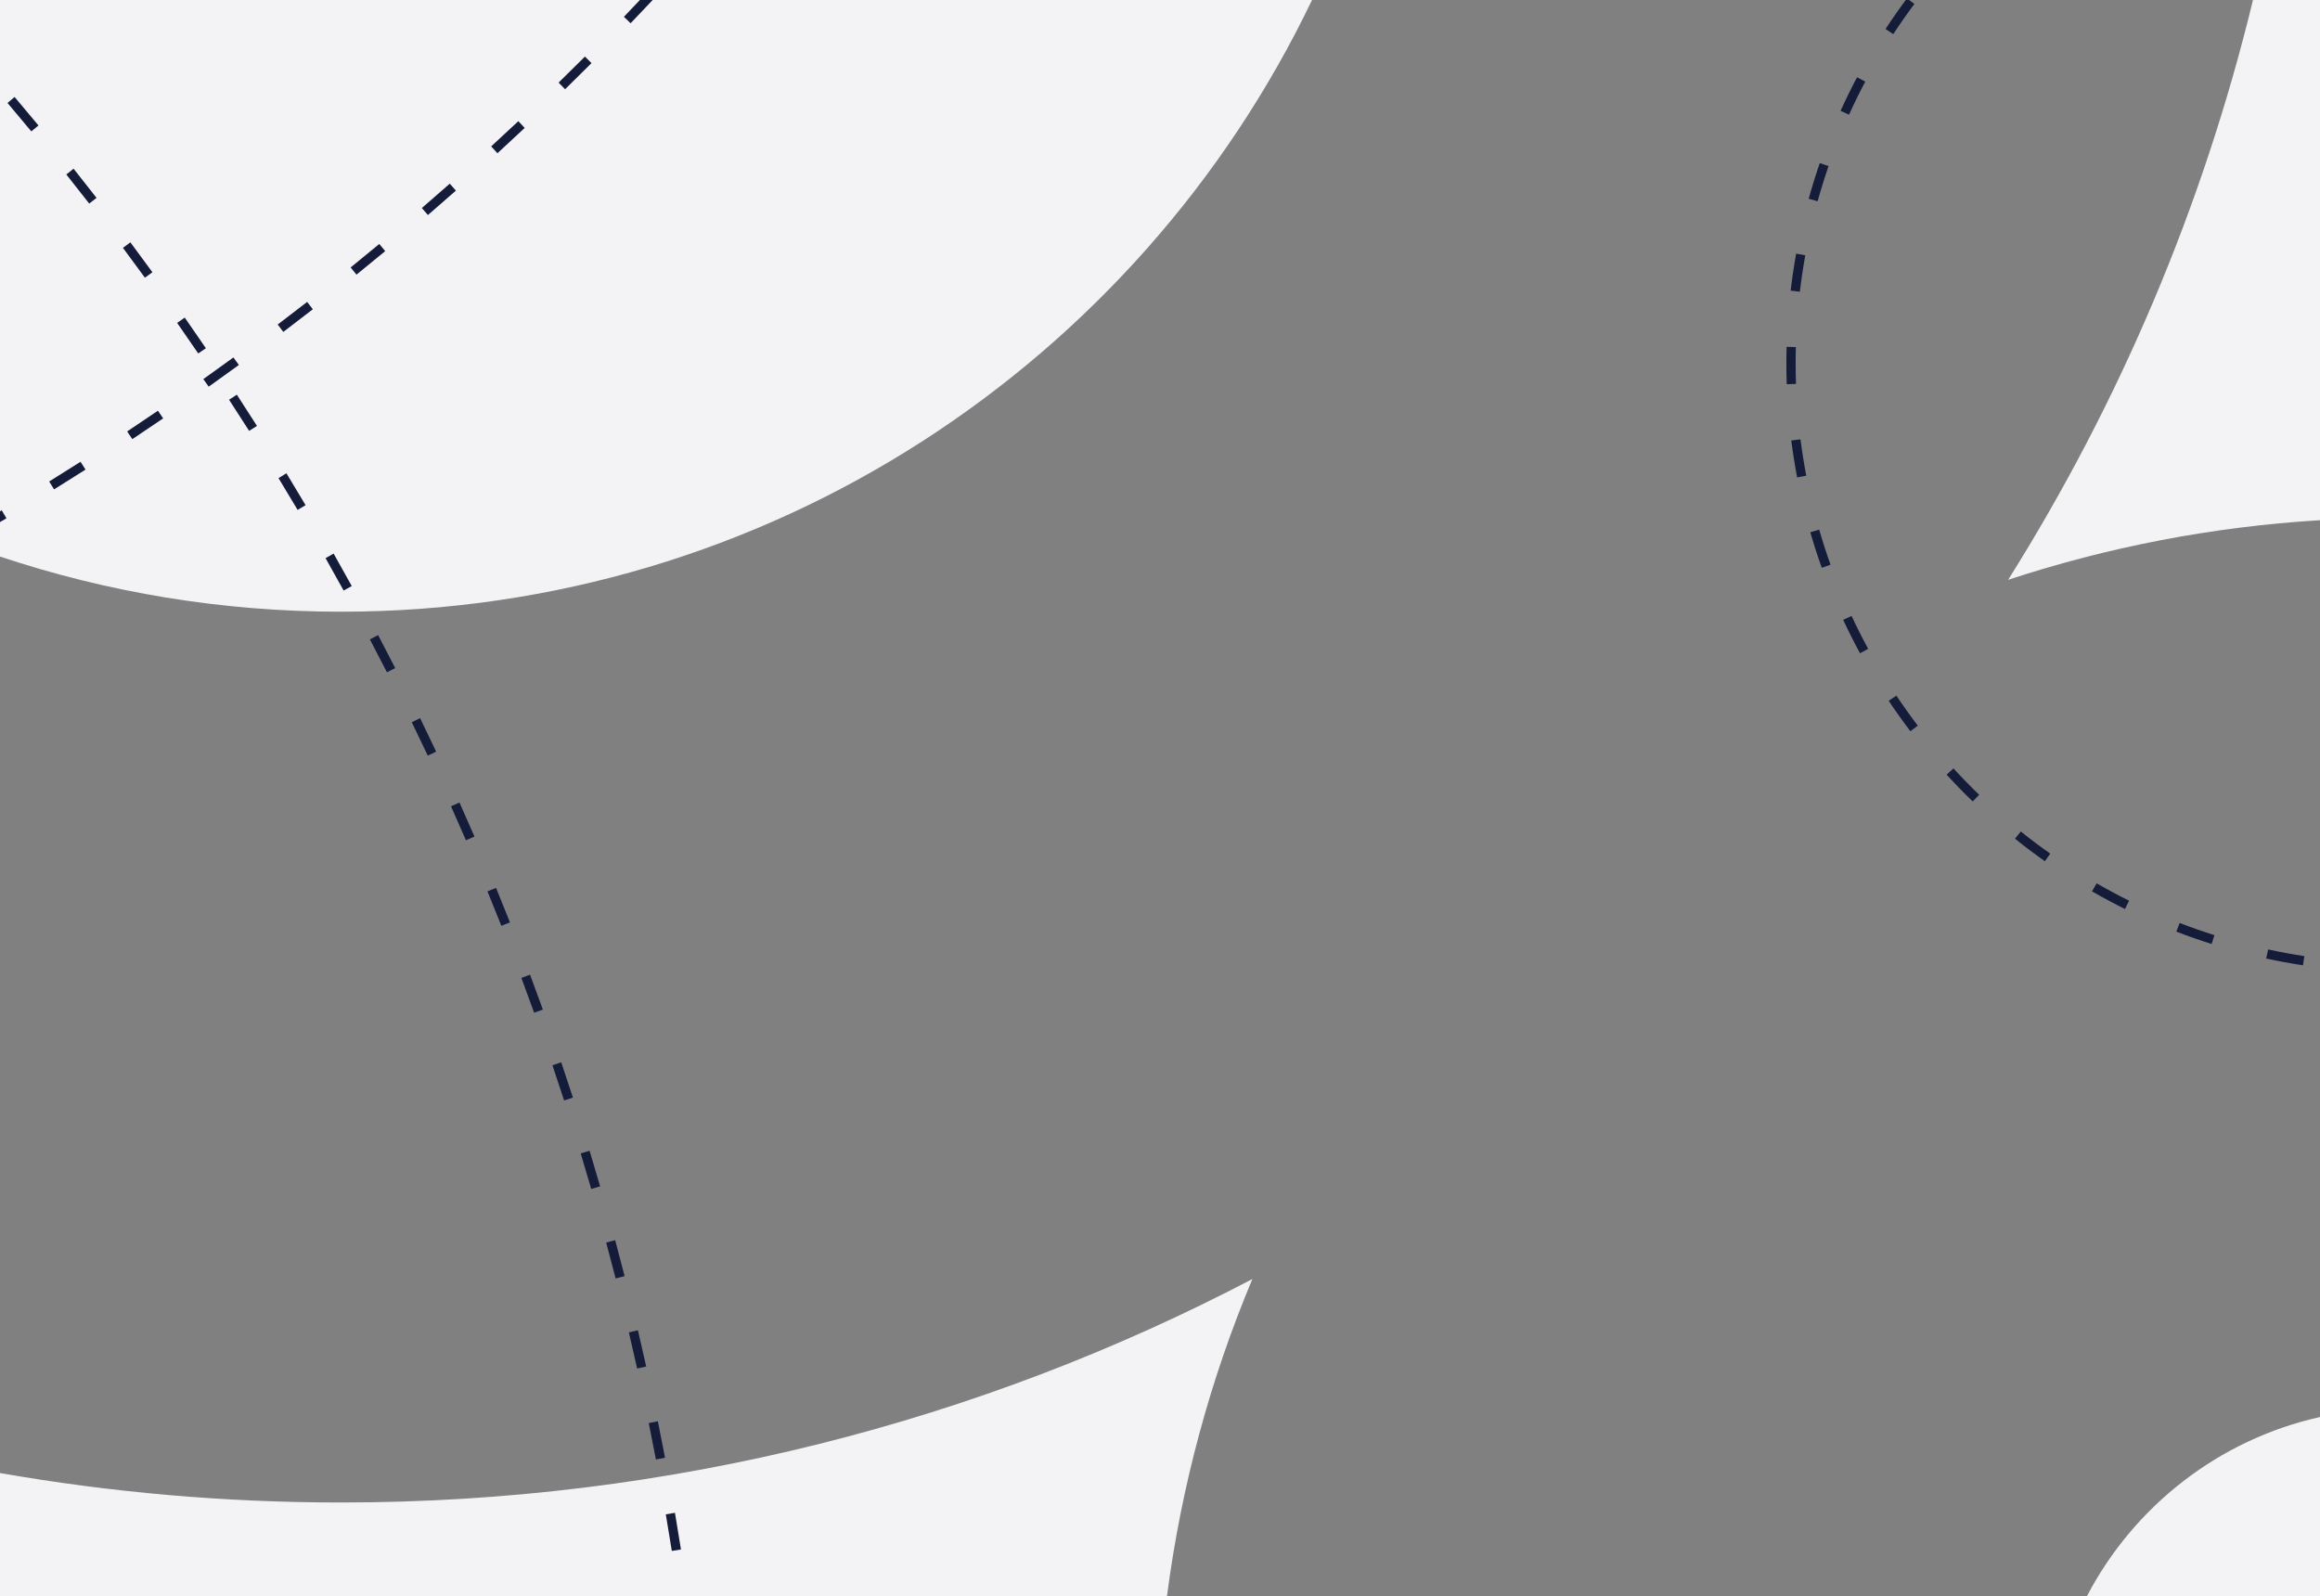 <?xml version="1.0" encoding="UTF-8"?>
<svg width="250px" height="172px" viewBox="0 0 250 172" version="1.1" xmlns="http://www.w3.org/2000/svg" xmlns:xlink="http://www.w3.org/1999/xlink">
    <rect x="0" y="0" width="250" height="172" fill="#808080" stroke="none"/>
    <title>Img / background_big</title>
    <g id="Img-/-background_big" stroke="none" stroke-width="1" fill="none" fill-rule="evenodd">
        <rect id="Mask" x="0" y="0" width="250" height="172"></rect>
        <path d="M125.754,172 L8.88265156e-15,172 L-0.002,158.748 C11.932,160.835 24.211,161.923 36.743,161.923 C72.184,161.923 105.593,153.223 134.954,137.841 C130.448,148.583 127.311,160.043 125.754,172 Z M250,152.712 L250,172 L224.895,171.999 C229.951,162.335 239.081,155.144 250,152.712 Z M141.384,-0.001 C122.683,38.999 82.852,65.923 36.743,65.923 C23.901,65.923 11.547,63.834 -0,59.978 L8.88265156e-15,2.96651267e-13 L141.384,-0.001 Z M250,2.96651267e-13 L249.999,56.062 C238.329,56.769 227.064,58.974 216.393,62.488 C228.333,43.479 237.339,22.437 242.778,0.002 L250,2.96651267e-13 Z" id="Combined-Shape" fill="#F3F3F5" fill-rule="nonzero"></path>
        <path d="M-158.153,-538.475 L-158.166,-537.475 C-159.499,-537.492 -160.833,-537.5 -162.168,-537.5 L-162.168,-538.5 C-160.829,-538.5 -159.49,-538.492 -158.153,-538.475 Z M-148.143,-538.197 L-148.186,-537.198 C-149.515,-537.256 -150.845,-537.305 -152.177,-537.346 L-152.146,-538.346 C-150.81,-538.304 -149.476,-538.255 -148.143,-538.197 Z M-138.168,-537.611 L-138.242,-536.614 C-139.565,-536.712 -140.889,-536.803 -142.215,-536.885 L-142.153,-537.883 C-140.823,-537.8 -139.495,-537.71 -138.168,-537.611 Z M-128.158,-536.709 L-128.263,-535.715 C-129.588,-535.855 -130.913,-535.987 -132.24,-536.111 L-132.148,-537.107 C-130.816,-536.983 -129.486,-536.85 -128.158,-536.709 Z M-118.213,-535.498 L-118.35,-534.507 C-119.673,-534.69 -120.997,-534.864 -122.324,-535.029 L-122.2,-536.022 C-120.869,-535.855 -119.54,-535.681 -118.213,-535.498 Z M-108.336,-533.98 L-108.504,-532.994 C-109.813,-533.216 -111.125,-533.43 -112.439,-533.637 L-112.284,-534.625 C-110.966,-534.418 -109.65,-534.203 -108.336,-533.98 Z M-98.477,-532.145 L-98.676,-531.164 C-99.979,-531.428 -101.285,-531.684 -102.592,-531.932 L-102.406,-532.914 C-101.095,-532.666 -99.785,-532.409 -98.477,-532.145 Z M-88.702,-530.004 L-88.931,-529.031 C-90.226,-529.336 -91.523,-529.632 -92.822,-529.921 L-92.605,-530.897 C-91.302,-530.608 -90.001,-530.31 -88.702,-530.004 Z M-78.986,-527.553 L-79.246,-526.587 C-80.529,-526.932 -81.815,-527.27 -83.103,-527.599 L-82.855,-528.568 C-81.563,-528.238 -80.273,-527.899 -78.986,-527.553 Z M-69.343,-524.792 L-69.633,-523.835 C-70.91,-524.223 -72.19,-524.602 -73.473,-524.974 L-73.194,-525.934 C-71.908,-525.562 -70.624,-525.181 -69.343,-524.792 Z M-59.798,-521.73 L-60.118,-520.782 C-61.379,-521.209 -62.642,-521.627 -63.908,-522.038 L-63.599,-522.989 C-62.329,-522.577 -61.062,-522.157 -59.798,-521.73 Z M-50.368,-518.372 L-50.718,-517.435 C-51.967,-517.902 -53.219,-518.361 -54.474,-518.813 L-54.135,-519.754 C-52.876,-519.301 -51.621,-518.84 -50.368,-518.372 Z M-41.027,-514.709 L-41.407,-513.783 C-42.641,-514.29 -43.878,-514.789 -45.119,-515.28 L-44.751,-516.21 C-43.506,-515.717 -42.265,-515.217 -41.027,-514.709 Z M-31.81,-510.753 L-32.219,-509.841 C-33.435,-510.386 -34.655,-510.923 -35.879,-511.453 L-35.481,-512.37 C-34.254,-511.839 -33.03,-511.3 -31.81,-510.753 Z M-22.75,-506.522 L-23.187,-505.623 C-24.384,-506.205 -25.584,-506.779 -26.787,-507.346 L-26.361,-508.251 C-25.154,-507.682 -23.95,-507.106 -22.75,-506.522 Z M-13.833,-502.012 L-14.299,-501.127 C-15.479,-501.747 -16.663,-502.36 -17.85,-502.966 L-17.396,-503.856 C-16.205,-503.249 -15.017,-502.634 -13.833,-502.012 Z M-5.034,-497.207 L-5.527,-496.337 C-6.687,-496.995 -7.852,-497.645 -9.02,-498.288 L-8.538,-499.164 C-7.366,-498.519 -6.198,-497.867 -5.034,-497.207 Z M3.614,-492.126 L3.094,-491.272 C1.956,-491.964 0.815,-492.65 -0.331,-493.328 L0.178,-494.189 C1.328,-493.508 2.473,-492.821 3.614,-492.126 Z M12.096,-486.777 L11.549,-485.94 C10.432,-486.669 9.31,-487.391 8.184,-488.106 L8.72,-488.95 C9.85,-488.233 10.975,-487.509 12.096,-486.777 Z M20.389,-481.177 L19.816,-480.357 C18.722,-481.121 17.624,-481.878 16.521,-482.627 L17.083,-483.454 C18.19,-482.702 19.292,-481.943 20.389,-481.177 Z M28.511,-475.314 L27.913,-474.512 C26.846,-475.308 25.774,-476.097 24.697,-476.88 L25.285,-477.689 C26.365,-476.904 27.44,-476.112 28.511,-475.314 Z M36.446,-469.2 L35.823,-468.417 C34.781,-469.246 33.734,-470.069 32.682,-470.885 L33.295,-471.675 C34.35,-470.856 35.401,-470.031 36.446,-469.2 Z M44.197,-462.832 L43.55,-462.069 C42.536,-462.929 41.518,-463.782 40.494,-464.629 L41.131,-465.399 C42.158,-464.55 43.18,-463.694 44.197,-462.832 Z M51.736,-456.233 L51.066,-455.491 C50.076,-456.385 49.08,-457.273 48.079,-458.155 L48.74,-458.905 C49.744,-458.021 50.743,-457.13 51.736,-456.233 Z M59.065,-449.403 L58.372,-448.683 C57.413,-449.604 56.449,-450.52 55.479,-451.43 L56.163,-452.159 C57.136,-451.247 58.103,-450.328 59.065,-449.403 Z M66.19,-442.336 L65.475,-441.637 C64.544,-442.59 63.606,-443.537 62.663,-444.479 L63.37,-445.186 C64.316,-444.242 65.256,-443.292 66.19,-442.336 Z M73.083,-435.058 L72.346,-434.382 C71.446,-435.362 70.54,-436.337 69.628,-437.306 L70.356,-437.992 C71.271,-437.02 72.18,-436.042 73.083,-435.058 Z M79.747,-427.567 L78.989,-426.914 C78.121,-427.921 77.247,-428.923 76.366,-429.919 L77.116,-430.581 C77.999,-429.582 78.876,-428.577 79.747,-427.567 Z M86.165,-419.882 L85.388,-419.253 C84.55,-420.289 83.705,-421.32 82.854,-422.345 L83.624,-422.984 C84.477,-421.955 85.325,-420.921 86.165,-419.882 Z M92.299,-412.056 L91.503,-411.451 C90.698,-412.511 89.887,-413.566 89.07,-414.615 L89.859,-415.23 C90.679,-414.177 91.492,-413.119 92.299,-412.056 Z M98.23,-403.983 L97.415,-403.404 C96.644,-404.488 95.867,-405.568 95.082,-406.642 L95.89,-407.232 C96.677,-406.154 97.457,-405.071 98.23,-403.983 Z M103.914,-395.718 L103.081,-395.164 C102.344,-396.273 101.599,-397.378 100.848,-398.478 L101.674,-399.042 C102.427,-397.938 103.174,-396.831 103.914,-395.718 Z M109.32,-387.303 L108.47,-386.775 C107.769,-387.905 107.061,-389.031 106.345,-390.152 L107.188,-390.69 C107.906,-389.565 108.617,-388.436 109.32,-387.303 Z M114.472,-378.704 L113.606,-378.203 C112.94,-379.355 112.267,-380.503 111.586,-381.647 L112.446,-382.158 C113.128,-381.011 113.804,-379.859 114.472,-378.704 Z M119.345,-369.957 L118.464,-369.484 C117.834,-370.658 117.196,-371.828 116.551,-372.994 L117.426,-373.478 C118.073,-372.308 118.713,-371.135 119.345,-369.957 Z M123.945,-361.055 L123.049,-360.61 C122.457,-361.802 121.857,-362.99 121.25,-364.174 L122.14,-364.63 C122.749,-363.442 123.351,-362.251 123.945,-361.055 Z M128.262,-352.012 L127.353,-351.596 C126.798,-352.807 126.235,-354.015 125.665,-355.219 L126.569,-355.647 C127.141,-354.439 127.705,-353.227 128.262,-352.012 Z M132.299,-342.823 L131.377,-342.435 C130.861,-343.663 130.337,-344.887 129.805,-346.108 L130.722,-346.507 C131.255,-345.283 131.781,-344.055 132.299,-342.823 Z M136.031,-333.541 L135.098,-333.183 C134.62,-334.426 134.135,-335.667 133.642,-336.903 L134.571,-337.274 C135.066,-336.033 135.552,-334.789 136.031,-333.541 Z M139.477,-324.124 L138.533,-323.795 C138.096,-325.051 137.65,-326.305 137.197,-327.556 L138.138,-327.896 C138.592,-326.642 139.039,-325.384 139.477,-324.124 Z M142.627,-314.592 L141.673,-314.294 C141.275,-315.565 140.869,-316.833 140.455,-318.099 L141.406,-318.41 C141.821,-317.14 142.228,-315.868 142.627,-314.592 Z M145.465,-304.996 L144.502,-304.728 C144.144,-306.011 143.779,-307.291 143.405,-308.569 L144.365,-308.85 C144.74,-307.568 145.106,-306.283 145.465,-304.996 Z M148.008,-295.279 L147.036,-295.041 C146.72,-296.334 146.395,-297.626 146.062,-298.915 L147.03,-299.165 C147.364,-297.872 147.69,-296.576 148.008,-295.279 Z M150.237,-285.505 L149.259,-285.298 C148.983,-286.601 148.7,-287.902 148.408,-289.201 L149.383,-289.42 C149.676,-288.117 149.961,-286.812 150.237,-285.505 Z M152.155,-275.684 L151.17,-275.508 C150.936,-276.819 150.693,-278.127 150.442,-279.434 L151.424,-279.623 C151.676,-278.312 151.919,-276.999 152.155,-275.684 Z M153.765,-265.787 L152.776,-265.642 C152.583,-266.96 152.381,-268.277 152.172,-269.591 L153.159,-269.749 C153.369,-268.43 153.572,-267.11 153.765,-265.787 Z M155.063,-255.859 L154.069,-255.745 C153.918,-257.068 153.757,-258.39 153.589,-259.71 L154.581,-259.836 C154.75,-258.512 154.911,-257.186 155.063,-255.859 Z M156.052,-245.869 L155.055,-245.786 C154.945,-247.113 154.826,-248.439 154.699,-249.764 L155.695,-249.859 C155.822,-248.531 155.941,-247.201 156.052,-245.869 Z M156.728,-235.856 L155.729,-235.805 C155.66,-237.135 155.583,-238.464 155.497,-239.792 L156.495,-239.856 C156.581,-238.524 156.659,-237.191 156.728,-235.856 Z M157.093,-225.86 L156.093,-225.839 C156.065,-227.171 156.029,-228.502 155.984,-229.831 L156.984,-229.865 C157.028,-228.531 157.064,-227.196 157.093,-225.86 Z M157.149,-215.825 L156.149,-215.835 L156.161,-217.42 L156.165,-219.009 C156.165,-219.281 156.164,-219.553 156.164,-219.825 L157.164,-219.828 L157.165,-219.009 C157.165,-217.945 157.159,-216.885 157.149,-215.825 Z M156.897,-205.797 L155.898,-205.838 C155.952,-207.171 155.998,-208.504 156.035,-209.839 L157.035,-209.811 C156.997,-208.472 156.951,-207.134 156.897,-205.797 Z M156.336,-195.811 L155.339,-195.882 C155.434,-197.209 155.521,-198.537 155.599,-199.866 L156.598,-199.807 C156.519,-198.473 156.431,-197.141 156.336,-195.811 Z M155.463,-185.819 L154.468,-185.922 C154.605,-187.25 154.734,-188.58 154.854,-189.911 L155.85,-189.821 C155.729,-188.485 155.6,-187.152 155.463,-185.819 Z M154.282,-175.89 L153.291,-176.023 C153.468,-177.341 153.638,-178.66 153.799,-179.981 L154.792,-179.86 C154.63,-178.535 154.46,-177.212 154.282,-175.89 Z M152.785,-165.971 L151.799,-166.135 C152.018,-167.449 152.23,-168.765 152.433,-170.083 L153.421,-169.931 C153.217,-168.609 153.005,-167.289 152.785,-165.971 Z M150.976,-156.098 L149.996,-156.293 C150.257,-157.601 150.51,-158.911 150.754,-160.223 L151.737,-160.04 C151.492,-158.723 151.238,-157.409 150.976,-156.098 Z M148.862,-146.308 L147.888,-146.534 C148.19,-147.833 148.484,-149.135 148.77,-150.438 L149.746,-150.224 C149.46,-148.916 149.165,-147.611 148.862,-146.308 Z M146.444,-136.607 L145.477,-136.864 C145.82,-138.152 146.155,-139.442 146.481,-140.735 L147.451,-140.49 C147.123,-139.193 146.788,-137.899 146.444,-136.607 Z M143.717,-126.972 L142.759,-127.259 C143.142,-128.533 143.516,-129.81 143.882,-131.089 L144.844,-130.813 C144.476,-129.53 144.101,-128.25 143.717,-126.972 Z M140.683,-117.415 L139.735,-117.733 C140.159,-118.998 140.575,-120.266 140.983,-121.537 L141.935,-121.232 C141.526,-119.957 141.108,-118.684 140.683,-117.415 Z M137.35,-107.962 L136.412,-108.31 C136.874,-109.556 137.328,-110.806 137.774,-112.058 L138.716,-111.722 C138.268,-110.466 137.813,-109.213 137.35,-107.962 Z M133.724,-98.631 L132.798,-99.008 C133.299,-100.24 133.793,-101.476 134.279,-102.714 L135.21,-102.349 C134.722,-101.107 134.227,-99.867 133.724,-98.631 Z M129.796,-89.395 L128.882,-89.801 C129.422,-91.016 129.954,-92.235 130.478,-93.457 L131.397,-93.062 C130.871,-91.837 130.337,-90.614 129.796,-89.395 Z M125.582,-80.297 L124.681,-80.731 C125.261,-81.933 125.833,-83.138 126.398,-84.347 L127.304,-83.924 C126.737,-82.711 126.163,-81.502 125.582,-80.297 Z M121.107,-71.38 L120.22,-71.843 C120.835,-73.022 121.443,-74.205 122.043,-75.392 L122.936,-74.941 C122.334,-73.75 121.724,-72.563 121.107,-71.38 Z M116.328,-62.561 L115.456,-63.051 C116.109,-64.211 116.754,-65.375 117.391,-66.543 L118.269,-66.064 C117.629,-64.892 116.982,-63.725 116.328,-62.561 Z M111.287,-53.918 L110.432,-54.435 C111.119,-55.573 111.799,-56.715 112.473,-57.861 L113.335,-57.354 C112.66,-56.204 111.977,-55.059 111.287,-53.918 Z M105.964,-45.414 L105.125,-45.958 C105.849,-47.076 106.567,-48.198 107.277,-49.325 L108.123,-48.792 C107.41,-47.661 106.691,-46.536 105.964,-45.414 Z M100.389,-37.1 L99.567,-37.67 C100.326,-38.764 101.079,-39.864 101.824,-40.968 L102.653,-40.408 C101.905,-39.301 101.151,-38.198 100.389,-37.1 Z M94.551,-28.956 L93.748,-29.551 C94.539,-30.619 95.324,-31.692 96.101,-32.77 L96.912,-32.185 C96.132,-31.104 95.345,-30.027 94.551,-28.956 Z M88.461,-20.998 L87.677,-21.618 C88.502,-22.661 89.32,-23.71 90.131,-24.764 L90.924,-24.154 C90.109,-23.096 89.289,-22.044 88.461,-20.998 Z M82.107,-13.211 L81.342,-13.855 C82.201,-14.875 83.054,-15.9 83.9,-16.93 L84.673,-16.296 C83.824,-15.262 82.969,-14.234 82.107,-13.211 Z M75.543,-5.661 L74.798,-6.329 C75.689,-7.321 76.573,-8.319 77.451,-9.323 L78.203,-8.664 C77.323,-7.658 76.436,-6.657 75.543,-5.661 Z M68.736,1.692 L68.013,1.001 C68.931,0.04 69.844,-0.928 70.75,-1.9 L71.481,-1.219 C70.572,-0.243 69.657,0.727 68.736,1.692 Z M61.691,8.841 L60.99,8.128 C61.94,7.194 62.884,6.254 63.822,5.308 L64.532,6.012 C63.591,6.961 62.644,7.904 61.691,8.841 Z M54.436,15.758 L53.757,15.024 C54.735,14.12 55.707,13.211 56.673,12.296 L57.361,13.021 C56.391,13.94 55.416,14.852 54.436,15.758 Z M46.966,22.447 L46.311,21.692 C47.316,20.82 48.315,19.942 49.308,19.058 L49.973,19.805 C48.976,20.692 47.974,21.573 46.966,22.447 Z M39.303,28.891 L38.671,28.116 C39.705,27.274 40.733,26.425 41.757,25.57 L42.398,26.338 C41.371,27.195 40.34,28.047 39.303,28.891 Z M31.474,35.068 L30.867,34.274 C31.925,33.465 32.978,32.65 34.025,31.829 L34.642,32.616 C33.591,33.44 32.535,34.257 31.474,35.068 Z M23.444,41.008 L22.862,40.194 C23.946,39.419 25.024,38.637 26.098,37.848 L26.69,38.654 C25.613,39.445 24.531,40.23 23.444,41.008 Z M15.208,46.711 L14.652,45.88 C15.757,45.14 16.858,44.393 17.954,43.639 L18.521,44.463 C17.421,45.219 16.317,45.968 15.208,46.711 Z M6.803,52.15 L6.273,51.302 C7.403,50.596 8.528,49.882 9.649,49.162 L10.19,50.003 C9.065,50.726 7.936,51.442 6.803,52.15 Z M-1.769,57.323 L-2.272,56.459 C-1.123,55.79 0.023,55.113 1.165,54.429 L1.679,55.287 C0.534,55.973 -0.616,56.652 -1.769,57.323 Z M-10.516,62.234 L-10.992,61.355 C-9.822,60.722 -8.656,60.082 -7.495,59.435 L-7.008,60.308 C-8.173,60.957 -9.343,61.6 -10.516,62.234 Z M-19.41,66.866 L-19.858,65.971 C-18.667,65.375 -17.479,64.771 -16.296,64.159 L-15.837,65.048 C-17.024,65.661 -18.215,66.267 -19.41,66.866 Z M-28.429,71.207 L-28.849,70.299 C-27.64,69.74 -26.434,69.174 -25.233,68.6 L-24.802,69.503 C-26.007,70.078 -27.216,70.646 -28.429,71.207 Z M-37.604,75.272 L-37.995,74.351 C-36.768,73.831 -35.545,73.303 -34.325,72.767 L-33.923,73.682 C-35.147,74.22 -36.374,74.75 -37.604,75.272 Z M-46.893,79.04 L-47.254,78.108 C-46.013,77.627 -44.775,77.138 -43.541,76.642 L-43.168,77.57 C-44.406,78.068 -45.648,78.558 -46.893,79.04 Z M-56.299,82.514 L-56.63,81.571 C-55.374,81.129 -54.121,80.68 -52.872,80.223 L-52.528,81.162 C-53.782,81.621 -55.039,82.071 -56.299,82.514 Z M-65.78,85.679 L-66.081,84.726 C-64.812,84.324 -63.546,83.915 -62.283,83.498 L-61.969,84.447 C-63.237,84.866 -64.507,85.277 -65.78,85.679 Z M-75.39,88.553 L-75.661,87.591 C-74.38,87.23 -73.102,86.86 -71.826,86.483 L-71.542,87.442 C-72.822,87.821 -74.105,88.191 -75.39,88.553 Z M-85.096,91.124 L-85.337,90.153 C-84.044,89.833 -82.753,89.504 -81.465,89.167 L-81.212,90.135 C-82.504,90.472 -83.799,90.802 -85.096,91.124 Z M-94.853,93.38 L-95.063,92.402 C-93.761,92.123 -92.461,91.835 -91.164,91.54 L-90.942,92.515 C-92.243,92.811 -93.547,93.1 -94.853,93.38 Z M-104.692,95.33 L-104.871,94.346 C-103.561,94.108 -102.252,93.862 -100.946,93.607 L-100.755,94.589 C-102.065,94.844 -103.378,95.091 -104.692,95.33 Z M-114.573,96.967 L-114.721,95.978 C-113.404,95.781 -112.089,95.576 -110.775,95.363 L-110.615,96.35 C-111.932,96.564 -113.252,96.769 -114.573,96.967 Z M-124.52,98.295 L-124.637,97.301 C-123.315,97.146 -121.994,96.982 -120.675,96.811 L-120.545,97.802 C-121.869,97.975 -123.194,98.139 -124.52,98.295 Z M-134.499,99.309 L-134.585,98.313 C-133.258,98.199 -131.932,98.076 -130.608,97.946 L-130.51,98.941 C-131.838,99.072 -133.168,99.195 -134.499,99.309 Z M-144.499,100.011 L-144.553,99.012 C-143.223,98.94 -141.895,98.859 -140.567,98.77 L-140.501,99.768 C-141.832,99.857 -143.165,99.938 -144.499,100.011 Z M-154.517,100.402 L-154.54,99.402 C-153.208,99.371 -151.878,99.331 -150.548,99.283 L-150.512,100.283 C-151.846,100.331 -153.181,100.37 -154.517,100.402 Z M-164.539,100.483 L-164.532,99.483 L-163.35,99.489 L-162.168,99.492 C-161.626,99.492 -161.084,99.49 -160.543,99.487 L-160.538,100.487 L-162.168,100.492 C-162.959,100.492 -163.749,100.489 -164.539,100.483 Z M-174.543,100.256 L-174.505,99.257 C-173.18,99.307 -171.855,99.35 -170.528,99.384 L-170.554,100.384 C-171.885,100.349 -173.214,100.307 -174.543,100.256 Z M-184.563,99.718 L-184.494,98.72 C-183.165,98.813 -181.835,98.896 -180.503,98.972 L-180.56,99.97 C-181.895,99.895 -183.23,99.81 -184.563,99.718 Z M-194.526,98.871 L-194.426,97.876 C-193.105,98.009 -191.783,98.134 -190.46,98.251 L-190.547,99.247 C-191.875,99.13 -193.201,99.005 -194.526,98.871 Z M-204.488,97.711 L-204.356,96.719 C-203.036,96.894 -201.715,97.061 -200.391,97.219 L-200.51,98.212 C-201.838,98.053 -203.164,97.886 -204.488,97.711 Z M-214.41,96.237 L-214.247,95.25 C-212.931,95.467 -211.612,95.676 -210.292,95.876 L-210.442,96.865 C-211.767,96.664 -213.089,96.454 -214.41,96.237 Z M-224.259,94.456 L-224.066,93.475 C-222.764,93.731 -221.461,93.98 -220.155,94.22 L-220.336,95.204 C-221.646,94.962 -222.953,94.713 -224.259,94.456 Z M-234.054,92.363 L-233.829,91.389 C-232.536,91.687 -231.241,91.976 -229.943,92.258 L-230.155,93.235 C-231.457,92.953 -232.756,92.662 -234.054,92.363 Z M-243.785,89.961 L-243.53,88.994 C-242.239,89.334 -240.946,89.667 -239.651,89.991 L-239.893,90.961 C-241.193,90.636 -242.49,90.302 -243.785,89.961 Z M-253.425,87.255 L-253.139,86.297 C-251.862,86.677 -250.583,87.049 -249.301,87.413 L-249.574,88.375 C-250.86,88.01 -252.144,87.637 -253.425,87.255 Z M-262.963,84.249 L-262.647,83.3 C-261.387,83.72 -260.123,84.131 -258.857,84.535 L-259.16,85.487 C-260.431,85.083 -261.698,84.67 -262.963,84.249 Z M-272.445,80.928 L-272.099,79.99 C-270.85,80.45 -269.597,80.902 -268.342,81.346 L-268.675,82.289 C-269.935,81.843 -271.191,81.39 -272.445,80.928 Z M-281.782,77.322 L-281.407,76.395 C-280.171,76.895 -278.933,77.387 -277.691,77.871 L-278.054,78.803 C-279.3,78.317 -280.542,77.824 -281.782,77.322 Z M-291.024,73.413 L-290.62,72.498 C-289.402,73.036 -288.18,73.567 -286.955,74.09 L-287.347,75.009 C-288.576,74.485 -289.802,73.953 -291.024,73.413 Z M-300.11,69.227 L-299.678,68.325 C-298.479,68.9 -297.277,69.468 -296.071,70.028 L-296.492,70.935 C-297.702,70.373 -298.908,69.804 -300.11,69.227 Z M-309.054,64.76 L-308.593,63.872 C-307.41,64.487 -306.224,65.093 -305.033,65.692 L-305.483,66.586 C-306.677,65.985 -307.868,65.376 -309.054,64.76 Z M-317.881,59.999 L-317.393,59.126 C-316.229,59.778 -315.062,60.422 -313.89,61.058 L-314.368,61.937 C-315.543,61.298 -316.714,60.652 -317.881,59.999 Z M-326.533,54.975 L-326.018,54.118 C-324.876,54.805 -323.731,55.485 -322.581,56.157 L-323.086,57.02 C-324.239,56.346 -325.388,55.664 -326.533,54.975 Z M-335.03,49.678 L-334.487,48.838 C-333.371,49.559 -332.25,50.272 -331.125,50.978 L-331.657,51.825 C-332.786,51.117 -333.91,50.401 -335.03,49.678 Z M-343.355,44.119 L-342.786,43.297 C-341.693,44.052 -340.595,44.8 -339.492,45.541 L-340.05,46.371 C-341.156,45.628 -342.258,44.877 -343.355,44.119 Z M-351.525,38.286 L-350.931,37.481 C-349.858,38.272 -348.781,39.057 -347.699,39.835 L-348.283,40.647 C-349.368,39.867 -350.449,39.08 -351.525,38.286 Z M-359.493,32.211 L-358.875,31.425 C-357.827,32.25 -356.774,33.068 -355.716,33.88 L-356.325,34.673 C-357.386,33.859 -358.442,33.038 -359.493,32.211 Z M-367.278,25.881 L-366.635,25.116 C-365.616,25.971 -364.591,26.821 -363.56,27.664 L-364.194,28.438 C-365.227,27.592 -366.255,26.74 -367.278,25.881 Z M-374.862,19.311 L-374.196,18.566 C-373.203,19.453 -372.205,20.334 -371.202,21.209 L-371.859,21.963 C-372.866,21.085 -373.867,20.201 -374.862,19.311 Z M-382.218,12.526 L-381.528,11.802 C-380.563,12.721 -379.591,13.634 -378.614,14.541 L-379.294,15.274 C-380.274,14.364 -381.249,13.448 -382.218,12.526 Z M-389.369,5.504 L-388.658,4.802 C-387.722,5.749 -386.781,6.691 -385.834,7.627 L-386.537,8.338 C-387.487,7.399 -388.431,6.455 -389.369,5.504 Z M-396.301,-1.739 L-395.567,-2.419 C-394.663,-1.444 -393.752,-0.474 -392.835,0.49 L-393.56,1.179 C-394.479,0.212 -395.393,-0.761 -396.301,-1.739 Z M-403.004,-9.197 L-402.25,-9.854 C-401.377,-8.851 -400.497,-7.854 -399.611,-6.862 L-400.357,-6.196 C-401.246,-7.191 -402.128,-8.191 -403.004,-9.197 Z M-409.455,-16.841 L-408.681,-17.474 C-407.839,-16.445 -406.992,-15.421 -406.137,-14.402 L-406.904,-13.76 C-407.76,-14.781 -408.611,-15.808 -409.455,-16.841 Z M-415.656,-24.67 L-414.863,-25.279 C-414.052,-24.222 -413.234,-23.169 -412.41,-22.123 L-413.196,-21.504 C-414.023,-22.554 -414.843,-23.61 -415.656,-24.67 Z M-421.604,-32.68 L-420.792,-33.264 C-420.016,-32.184 -419.234,-31.11 -418.444,-30.04 L-419.249,-29.446 C-420.041,-30.519 -420.826,-31.597 -421.604,-32.68 Z M-427.331,-40.918 L-426.501,-41.475 C-425.758,-40.37 -425.008,-39.269 -424.251,-38.173 L-425.074,-37.605 C-425.833,-38.705 -426.586,-39.809 -427.331,-40.918 Z M-432.782,-49.306 L-431.935,-49.838 C-431.227,-48.71 -430.512,-47.587 -429.79,-46.469 L-430.631,-45.926 C-431.355,-47.048 -432.072,-48.175 -432.782,-49.306 Z M-437.988,-57.896 L-437.125,-58.401 C-436.454,-57.253 -435.775,-56.11 -435.09,-54.97 L-435.946,-54.455 C-436.634,-55.598 -437.315,-56.745 -437.988,-57.896 Z M-442.903,-66.612 L-442.024,-67.089 C-441.389,-65.92 -440.747,-64.756 -440.097,-63.595 L-440.97,-63.107 C-441.621,-64.271 -442.266,-65.439 -442.903,-66.612 Z M-447.549,-75.492 L-446.656,-75.941 C-446.058,-74.753 -445.452,-73.569 -444.84,-72.389 L-445.727,-71.928 C-446.342,-73.112 -446.949,-74.3 -447.549,-75.492 Z M-451.91,-84.507 L-451.003,-84.928 C-450.443,-83.721 -449.875,-82.518 -449.299,-81.318 L-450.2,-80.885 C-450.778,-82.089 -451.348,-83.296 -451.91,-84.507 Z M-455.996,-93.678 L-455.076,-94.07 C-454.553,-92.845 -454.022,-91.622 -453.484,-90.404 L-454.399,-90 C-454.939,-91.222 -455.471,-92.448 -455.996,-93.678 Z M-459.785,-102.964 L-458.853,-103.327 C-458.37,-102.085 -457.878,-100.847 -457.379,-99.612 L-458.306,-99.237 C-458.807,-100.476 -459.3,-101.718 -459.785,-102.964 Z M-463.268,-112.334 L-462.326,-112.667 C-461.881,-111.412 -461.429,-110.159 -460.969,-108.909 L-461.907,-108.563 C-462.369,-109.817 -462.823,-111.074 -463.268,-112.334 Z M-466.463,-121.836 L-465.511,-122.14 C-465.106,-120.872 -464.694,-119.606 -464.274,-118.343 L-465.223,-118.028 C-465.644,-119.294 -466.058,-120.564 -466.463,-121.836 Z M-469.359,-131.442 L-468.397,-131.716 C-468.033,-130.435 -467.661,-129.157 -467.281,-127.881 L-468.239,-127.596 C-468.62,-128.875 -468.993,-130.158 -469.359,-131.442 Z M-471.942,-141.109 L-470.972,-141.352 C-470.648,-140.061 -470.317,-138.772 -469.978,-137.486 L-470.945,-137.231 C-471.285,-138.521 -471.618,-139.814 -471.942,-141.109 Z M-474.229,-150.897 L-473.251,-151.109 C-472.969,-149.807 -472.678,-148.508 -472.38,-147.211 L-473.354,-146.987 C-473.654,-148.288 -473.945,-149.591 -474.229,-150.897 Z M-476.195,-160.702 L-475.212,-160.883 C-474.971,-159.573 -474.721,-158.265 -474.463,-156.959 L-475.444,-156.766 C-475.703,-158.076 -475.953,-159.388 -476.195,-160.702 Z M-477.861,-170.611 L-476.872,-170.762 C-476.672,-169.444 -476.464,-168.129 -476.247,-166.816 L-477.234,-166.653 C-477.451,-167.971 -477.66,-169.29 -477.861,-170.611 Z M-479.207,-180.524 L-478.215,-180.643 C-478.056,-179.321 -477.889,-178 -477.714,-176.681 L-478.705,-176.55 C-478.881,-177.873 -479.048,-179.197 -479.207,-180.524 Z M-480.246,-190.501 L-479.25,-190.589 C-479.133,-189.262 -479.008,-187.936 -478.874,-186.612 L-479.869,-186.511 C-480.003,-187.84 -480.129,-189.169 -480.246,-190.501 Z M-480.973,-200.499 L-479.975,-200.556 C-479.899,-199.226 -479.815,-197.897 -479.723,-196.57 L-480.72,-196.5 C-480.813,-197.832 -480.897,-199.165 -480.973,-200.499 Z M-481.389,-210.514 L-480.39,-210.54 C-480.355,-209.209 -480.312,-207.878 -480.261,-206.549 L-481.26,-206.51 C-481.312,-207.844 -481.355,-209.178 -481.389,-210.514 Z M-481.496,-220.538 L-480.496,-220.533 L-480.499,-219.766 L-480.5,-218.992 C-480.5,-218.175 -480.497,-217.359 -480.491,-216.542 L-481.491,-216.535 L-481.498,-217.763 L-481.5,-218.992 C-481.5,-219.514 -481.499,-220.025 -481.496,-220.538 Z M-481.295,-230.56 L-480.296,-230.524 C-480.343,-229.196 -480.382,-227.867 -480.413,-226.537 L-481.412,-226.56 C-481.382,-227.894 -481.342,-229.228 -481.295,-230.56 Z M-480.785,-240.561 L-479.787,-240.494 C-479.875,-239.172 -479.955,-237.848 -480.027,-236.523 L-481.025,-236.577 C-480.953,-237.906 -480.873,-239.234 -480.785,-240.561 Z M-479.961,-250.567 L-478.966,-250.47 C-479.096,-249.145 -479.218,-247.819 -479.331,-246.492 L-480.327,-246.577 C-480.214,-247.908 -480.092,-249.239 -479.961,-250.567 Z M-478.83,-260.511 L-477.838,-260.382 C-478.01,-259.058 -478.173,-257.732 -478.328,-256.405 L-479.322,-256.521 C-479.166,-257.852 -479.002,-259.182 -478.83,-260.511 Z M-477.387,-270.418 L-476.4,-270.259 C-476.612,-268.947 -476.816,-267.634 -477.011,-266.319 L-478.001,-266.466 C-477.804,-267.785 -477.6,-269.103 -477.387,-270.418 Z M-475.633,-280.279 L-474.651,-280.089 C-474.905,-278.783 -475.15,-277.475 -475.388,-276.165 L-476.372,-276.343 C-476.134,-277.657 -475.887,-278.969 -475.633,-280.279 Z M-473.568,-290.088 L-472.592,-289.867 C-472.887,-288.569 -473.174,-287.269 -473.452,-285.967 L-474.43,-286.176 C-474.151,-287.483 -473.863,-288.787 -473.568,-290.088 Z M-471.198,-299.81 L-470.231,-299.558 C-470.566,-298.271 -470.893,-296.981 -471.212,-295.69 L-472.183,-295.929 C-471.863,-297.225 -471.535,-298.519 -471.198,-299.81 Z M-468.519,-309.466 L-467.56,-309.183 C-467.935,-307.91 -468.302,-306.634 -468.662,-305.355 L-469.624,-305.625 C-469.264,-306.908 -468.896,-308.188 -468.519,-309.466 Z M-465.533,-319.045 L-464.583,-318.732 C-465,-317.466 -465.408,-316.198 -465.809,-314.927 L-466.763,-315.228 C-466.361,-316.503 -465.951,-317.775 -465.533,-319.045 Z M-462.256,-328.492 L-461.317,-328.149 C-461.772,-326.902 -462.218,-325.652 -462.657,-324.399 L-463.601,-324.73 C-463.161,-325.987 -462.713,-327.241 -462.256,-328.492 Z M-458.666,-337.875 L-457.738,-337.503 C-458.232,-336.27 -458.719,-335.033 -459.198,-333.794 L-460.131,-334.154 C-459.65,-335.398 -459.162,-336.638 -458.666,-337.875 Z M-454.795,-347.108 L-453.879,-346.707 C-454.412,-345.491 -454.937,-344.27 -455.455,-343.047 L-456.376,-343.436 C-455.856,-344.664 -455.329,-345.888 -454.795,-347.108 Z M-450.626,-356.234 L-449.723,-355.804 C-450.296,-354.6 -450.862,-353.392 -451.42,-352.181 L-452.328,-352.599 C-451.768,-353.814 -451.201,-355.026 -450.626,-356.234 Z M-446.194,-365.177 L-445.305,-364.719 C-445.914,-363.537 -446.516,-362.351 -447.11,-361.162 L-448.005,-361.608 C-447.409,-362.802 -446.805,-363.991 -446.194,-365.177 Z M-441.473,-373.998 L-440.599,-373.513 C-441.246,-372.349 -441.884,-371.182 -442.516,-370.011 L-443.396,-370.485 C-442.763,-371.66 -442.122,-372.831 -441.473,-373.998 Z M-436.461,-382.696 L-435.602,-382.184 C-436.284,-381.042 -436.959,-379.897 -437.626,-378.747 L-438.491,-379.249 C-437.821,-380.403 -437.145,-381.552 -436.461,-382.696 Z M-431.195,-391.205 L-430.353,-390.665 C-431.072,-389.543 -431.784,-388.417 -432.488,-387.286 L-433.337,-387.815 C-432.63,-388.949 -431.916,-390.079 -431.195,-391.205 Z M-425.644,-399.575 L-424.819,-399.01 C-425.573,-397.91 -426.321,-396.807 -427.061,-395.698 L-427.892,-396.253 C-427.15,-397.365 -426.4,-398.473 -425.644,-399.575 Z M-419.863,-407.728 L-419.056,-407.137 C-419.843,-406.063 -420.623,-404.985 -421.396,-403.901 L-422.21,-404.482 C-421.435,-405.569 -420.652,-406.651 -419.863,-407.728 Z M-413.812,-415.719 L-413.025,-415.103 C-413.845,-414.054 -414.659,-412.999 -415.467,-411.94 L-416.262,-412.546 C-415.452,-413.609 -414.636,-414.666 -413.812,-415.719 Z M-407.507,-423.527 L-406.739,-422.886 C-407.591,-421.865 -408.436,-420.838 -409.275,-419.806 L-410.051,-420.437 C-409.21,-421.472 -408.362,-422.502 -407.507,-423.527 Z M-400.961,-431.135 L-400.213,-430.471 C-401.096,-429.476 -401.974,-428.476 -402.845,-427.47 L-403.601,-428.124 C-402.727,-429.133 -401.847,-430.137 -400.961,-431.135 Z M-394.199,-438.514 L-393.472,-437.827 C-394.388,-436.858 -395.298,-435.884 -396.201,-434.904 L-396.936,-435.582 C-396.03,-436.565 -395.117,-437.542 -394.199,-438.514 Z M-387.2,-445.69 L-386.495,-444.98 C-387.439,-444.042 -388.378,-443.098 -389.31,-442.148 L-390.024,-442.848 C-389.088,-443.801 -388.147,-444.748 -387.2,-445.69 Z M-379.979,-452.645 L-379.296,-451.914 C-380.269,-451.006 -381.236,-450.092 -382.197,-449.172 L-382.889,-449.894 C-381.924,-450.817 -380.954,-451.734 -379.979,-452.645 Z M-372.542,-459.374 L-371.883,-458.622 C-372.883,-457.745 -373.878,-456.861 -374.867,-455.972 L-375.536,-456.716 C-374.544,-457.608 -373.546,-458.494 -372.542,-459.374 Z M-364.92,-465.85 L-364.285,-465.078 C-365.312,-464.232 -366.333,-463.38 -367.35,-462.522 L-367.995,-463.286 C-366.975,-464.147 -365.95,-465.002 -364.92,-465.85 Z M-357.122,-472.068 L-356.51,-471.277 C-357.563,-470.465 -358.61,-469.645 -359.651,-468.82 L-360.272,-469.604 C-359.227,-470.432 -358.177,-471.253 -357.122,-472.068 Z M-349.122,-478.05 L-348.535,-477.24 C-349.614,-476.46 -350.687,-475.673 -351.756,-474.879 L-352.352,-475.682 C-351.28,-476.478 -350.203,-477.267 -349.122,-478.05 Z M-340.914,-483.797 L-340.353,-482.969 C-341.454,-482.223 -342.551,-481.47 -343.643,-480.711 L-344.214,-481.532 C-343.119,-482.294 -342.019,-483.049 -340.914,-483.797 Z M-332.519,-489.291 L-331.985,-488.445 C-333.109,-487.735 -334.229,-487.017 -335.344,-486.292 L-335.889,-487.13 C-334.77,-487.857 -333.647,-488.578 -332.519,-489.291 Z M-323.963,-494.514 L-323.455,-493.652 C-324.604,-492.976 -325.748,-492.292 -326.888,-491.601 L-327.406,-492.456 C-326.263,-493.149 -325.115,-493.835 -323.963,-494.514 Z M-315.248,-499.465 L-314.768,-498.588 C-315.935,-497.949 -317.098,-497.303 -318.257,-496.649 L-318.748,-497.52 C-317.585,-498.176 -316.419,-498.824 -315.248,-499.465 Z M-306.385,-504.138 L-305.932,-503.247 C-307.119,-502.644 -308.303,-502.035 -309.482,-501.418 L-309.946,-502.304 C-308.763,-502.923 -307.576,-503.534 -306.385,-504.138 Z M-297.393,-508.523 L-296.969,-507.618 C-298.174,-507.054 -299.374,-506.482 -300.572,-505.903 L-301.007,-506.803 C-299.806,-507.384 -298.601,-507.958 -297.393,-508.523 Z M-288.244,-512.634 L-287.849,-511.715 C-289.07,-511.189 -290.289,-510.656 -291.504,-510.115 L-291.911,-511.028 C-290.692,-511.571 -289.47,-512.106 -288.244,-512.634 Z M-278.971,-516.452 L-278.605,-515.521 C-279.844,-515.034 -281.08,-514.539 -282.313,-514.036 L-282.691,-514.961 C-281.454,-515.466 -280.214,-515.963 -278.971,-516.452 Z M-269.592,-519.971 L-269.256,-519.03 C-270.508,-518.582 -271.758,-518.127 -273.005,-517.663 L-273.353,-518.601 C-272.103,-519.065 -270.849,-519.522 -269.592,-519.971 Z M-260.1,-523.195 L-259.794,-522.243 C-261.061,-521.835 -262.325,-521.419 -263.587,-520.995 L-263.905,-521.943 C-262.64,-522.368 -261.372,-522.785 -260.1,-523.195 Z M-250.509,-526.117 L-250.233,-525.156 C-251.513,-524.788 -252.79,-524.412 -254.065,-524.028 L-254.353,-524.985 C-253.075,-525.37 -251.793,-525.748 -250.509,-526.117 Z M-240.826,-528.735 L-240.58,-527.765 C-241.871,-527.438 -243.16,-527.103 -244.446,-526.759 L-244.704,-527.726 C-243.414,-528.07 -242.121,-528.406 -240.826,-528.735 Z M-231.084,-531.04 L-230.869,-530.064 C-232.17,-529.777 -233.469,-529.483 -234.766,-529.18 L-234.993,-530.154 C-233.693,-530.458 -232.389,-530.753 -231.084,-531.04 Z M-221.266,-533.039 L-221.082,-532.056 C-222.391,-531.811 -223.697,-531.558 -225.002,-531.297 L-225.198,-532.277 C-223.89,-532.54 -222.579,-532.793 -221.266,-533.039 Z M-211.371,-534.731 L-211.218,-533.742 C-212.534,-533.539 -213.848,-533.327 -215.16,-533.107 L-215.325,-534.093 C-214.009,-534.314 -212.691,-534.526 -211.371,-534.731 Z M-201.437,-536.108 L-201.315,-535.116 C-202.637,-534.953 -203.958,-534.783 -205.276,-534.604 L-205.41,-535.595 C-204.088,-535.775 -202.763,-535.945 -201.437,-536.108 Z M-191.474,-537.173 L-191.383,-536.177 C-192.71,-536.056 -194.035,-535.927 -195.358,-535.79 L-195.462,-536.784 C-194.134,-536.922 -192.805,-537.051 -191.474,-537.173 Z M-181.487,-537.925 L-181.428,-536.927 C-182.757,-536.847 -184.086,-536.76 -185.413,-536.664 L-185.485,-537.661 C-184.154,-537.757 -182.821,-537.845 -181.487,-537.925 Z M-171.483,-538.367 L-171.454,-537.367 C-172.786,-537.329 -174.117,-537.283 -175.446,-537.228 L-175.487,-538.227 C-174.153,-538.282 -172.819,-538.328 -171.483,-538.367 Z M-162.168,-538.5 L-162.168,-537.5 C-163.256,-537.5 -164.344,-537.495 -165.431,-537.484 L-165.441,-538.484 C-164.351,-538.495 -163.26,-538.5 -162.168,-538.5 Z" id="Mask-Copy-3" fill="#141C3A" fill-rule="nonzero" transform="translate(-162.168, -219.004) rotate(2) translate(162.168, 219.004) "></path>
        <path d="M262.218,-26.531 L262.158,-25.532 C260.842,-25.612 259.519,-25.652 258.193,-25.652 L258.193,-26.652 C259.54,-26.652 260.882,-26.611 262.218,-26.531 Z M272.198,-25.155 L271.986,-24.178 C270.696,-24.458 269.395,-24.699 268.086,-24.9 L268.238,-25.888 C269.568,-25.684 270.888,-25.44 272.198,-25.155 Z M281.859,-22.258 L281.498,-21.325 C280.265,-21.802 279.016,-22.241 277.753,-22.641 L278.055,-23.594 C279.338,-23.188 280.606,-22.742 281.859,-22.258 Z M290.981,-17.893 L290.481,-17.027 C289.335,-17.688 288.169,-18.314 286.985,-18.904 L287.431,-19.799 C288.633,-19.2 289.817,-18.564 290.981,-17.893 Z M299.267,-12.223 L298.641,-11.444 C297.609,-12.272 296.551,-13.069 295.471,-13.832 L296.048,-14.649 C297.145,-13.873 298.219,-13.065 299.267,-12.223 Z M306.636,-5.32 L305.899,-4.644 C305.005,-5.62 304.082,-6.568 303.13,-7.487 L303.825,-8.206 C304.791,-7.273 305.729,-6.31 306.636,-5.32 Z M312.884,2.651 L312.052,3.205 C311.318,2.104 310.55,1.026 309.75,-0.029 L310.546,-0.633 C311.359,0.437 312.138,1.533 312.884,2.651 Z M317.776,11.359 L316.87,11.781 C316.311,10.581 315.716,9.398 315.085,8.235 L315.964,7.758 C316.604,8.939 317.209,10.14 317.776,11.359 Z M321.316,20.811 L320.355,21.088 C319.988,19.816 319.582,18.556 319.137,17.311 L320.079,16.975 C320.53,18.239 320.943,19.519 321.316,20.811 Z M323.357,30.699 L322.365,30.825 C322.197,29.509 321.99,28.202 321.743,26.904 L322.726,26.717 C322.976,28.035 323.187,29.363 323.357,30.699 Z M323.863,40.806 L322.863,40.781 C322.878,40.211 322.885,39.643 322.885,39.065 C322.885,38.309 322.872,37.554 322.846,36.802 L323.845,36.767 C323.872,37.531 323.885,38.297 323.885,39.064 C323.885,39.651 323.878,40.229 323.863,40.806 Z M322.838,50.823 L321.854,50.646 C322.089,49.346 322.284,48.037 322.439,46.72 L323.432,46.836 C323.274,48.174 323.076,49.503 322.838,50.823 Z M320.289,60.575 L319.344,60.248 C319.776,58.999 320.17,57.736 320.525,56.46 L321.488,56.728 C321.128,58.024 320.728,59.307 320.289,60.575 Z M316.258,69.841 L315.374,69.373 C315.994,68.203 316.579,67.015 317.126,65.809 L318.037,66.222 C317.481,67.447 316.887,68.654 316.258,69.841 Z M310.886,78.33 L310.084,77.732 C310.875,76.671 311.633,75.586 312.358,74.479 L313.194,75.027 C312.459,76.151 311.689,77.253 310.886,78.33 Z M304.247,85.943 L303.546,85.23 C304.489,84.302 305.404,83.346 306.289,82.362 L307.032,83.031 C306.134,84.03 305.205,85.001 304.247,85.943 Z M296.513,92.465 L295.929,91.653 C297.003,90.88 298.053,90.075 299.078,89.238 L299.71,90.012 C298.67,90.862 297.603,91.68 296.513,92.465 Z M287.978,97.671 L287.524,96.78 C288.703,96.179 289.863,95.542 291.002,94.87 L291.51,95.731 C290.353,96.414 289.175,97.061 287.978,97.671 Z M278.656,101.548 L278.345,100.598 C279.603,100.186 280.848,99.735 282.077,99.246 L282.446,100.175 C281.198,100.671 279.934,101.129 278.656,101.548 Z M268.845,103.94 L268.684,102.953 C269.992,102.74 271.291,102.486 272.58,102.194 L272.801,103.169 C271.493,103.466 270.174,103.723 268.845,103.94 Z M258.779,104.797 L258.77,103.797 C260.098,103.786 261.421,103.734 262.737,103.643 L262.806,104.64 C261.47,104.733 260.127,104.786 258.779,104.797 Z M248.714,104.121 L248.857,103.131 C250.164,103.32 251.479,103.469 252.801,103.578 L252.719,104.575 C251.376,104.464 250.041,104.313 248.714,104.121 Z M238.853,101.905 L239.147,100.95 C240.411,101.338 241.687,101.688 242.975,101.999 L242.741,102.971 C241.432,102.656 240.136,102.3 238.853,101.905 Z M229.486,98.209 L229.924,97.31 C231.113,97.889 232.32,98.431 233.543,98.936 L233.161,99.86 C231.919,99.347 230.694,98.797 229.486,98.209 Z M220.812,93.129 L221.382,92.308 C222.47,93.062 223.581,93.783 224.713,94.469 L224.194,95.324 C223.045,94.627 221.917,93.895 220.812,93.129 Z M212.981,86.758 L213.669,86.032 C214.629,86.944 215.616,87.825 216.63,88.676 L215.987,89.442 C214.958,88.578 213.955,87.683 212.981,86.758 Z M206.199,79.252 L206.99,78.64 C207.8,79.687 208.641,80.709 209.512,81.704 L208.76,82.363 C207.875,81.352 207.021,80.315 206.199,79.252 Z M200.698,70.893 L201.572,70.408 C202.214,71.566 202.89,72.703 203.601,73.819 L202.758,74.356 C202.036,73.223 201.349,72.068 200.698,70.893 Z M196.503,61.718 L197.442,61.374 C197.898,62.617 198.392,63.845 198.923,65.057 L198.007,65.458 C197.468,64.228 196.966,62.98 196.503,61.718 Z M193.77,52 L194.751,51.805 C195.01,53.104 195.309,54.393 195.646,55.671 L194.68,55.927 C194.337,54.629 194.033,53.32 193.77,52 Z M192.562,41.965 L193.561,41.922 C193.619,43.248 193.716,44.568 193.853,45.88 L192.859,45.984 C192.72,44.651 192.621,43.311 192.562,41.965 Z M192.89,31.874 L193.884,31.982 C193.741,33.295 193.638,34.614 193.574,35.94 L192.576,35.892 C192.64,34.546 192.745,33.206 192.89,31.874 Z M194.749,21.96 L195.715,22.22 C195.372,23.496 195.068,24.783 194.804,26.081 L193.824,25.882 C194.092,24.564 194.401,23.256 194.749,21.96 Z M198.111,12.455 L199.025,12.86 C198.489,14.07 197.99,15.296 197.529,16.537 L196.592,16.189 C197.06,14.929 197.566,13.683 198.111,12.455 Z M202.881,3.599 L203.722,4.139 C203.007,5.253 202.326,6.389 201.681,7.545 L200.808,7.057 C201.463,5.883 202.155,4.73 202.881,3.599 Z M208.968,-4.451 L209.717,-3.789 C208.84,-2.797 207.994,-1.779 207.18,-0.736 L206.392,-1.352 C207.219,-2.411 208.078,-3.445 208.968,-4.451 Z M216.219,-11.489 L216.859,-10.72 C215.842,-9.874 214.851,-8.997 213.887,-8.09 L213.202,-8.818 C214.18,-9.739 215.187,-10.63 216.219,-11.489 Z M224.458,-17.336 L224.973,-16.478 C223.838,-15.797 222.724,-15.082 221.633,-14.333 L221.067,-15.157 C222.175,-15.918 223.306,-16.644 224.458,-17.336 Z M233.404,-21.812 L233.782,-20.886 C232.556,-20.386 231.346,-19.848 230.154,-19.274 L229.72,-20.175 C230.931,-20.758 232.159,-21.304 233.404,-21.812 Z M243.018,-24.89 L243.248,-23.916 C241.959,-23.611 240.681,-23.267 239.415,-22.884 L239.126,-23.841 C240.41,-24.23 241.708,-24.58 243.018,-24.89 Z M252.997,-26.449 L253.075,-25.453 C251.752,-25.349 250.437,-25.205 249.129,-25.022 L248.99,-26.012 C250.318,-26.198 251.654,-26.344 252.997,-26.449 Z" id="Oval" fill="#141C3A" fill-rule="nonzero" transform="translate(258.224, 39.073) rotate(4) translate(-258.224, -39.073) "></path>
        <path d="M-237.992,-102.391 L-238.004,-101.391 C-239.337,-101.407 -240.671,-101.416 -242.006,-101.416 L-242.006,-102.416 C-240.667,-102.416 -239.329,-102.407 -237.992,-102.391 Z M-227.981,-102.113 L-228.025,-101.114 C-229.354,-101.171 -230.684,-101.221 -232.015,-101.262 L-231.984,-102.261 C-230.649,-102.22 -229.315,-102.171 -227.981,-102.113 Z M-218.007,-101.527 L-218.081,-100.53 C-219.404,-100.628 -220.728,-100.718 -222.053,-100.8 L-221.991,-101.798 C-220.662,-101.716 -219.334,-101.625 -218.007,-101.527 Z M-207.997,-100.625 L-208.102,-99.63 C-209.426,-99.771 -210.752,-99.903 -212.079,-100.027 L-211.986,-101.022 C-210.655,-100.898 -209.325,-100.766 -207.997,-100.625 Z M-198.052,-99.414 L-198.188,-98.423 C-199.511,-98.605 -200.836,-98.779 -202.162,-98.945 L-202.038,-99.937 C-200.708,-99.771 -199.379,-99.597 -198.052,-99.414 Z M-188.175,-97.895 L-188.342,-96.909 C-189.652,-97.132 -190.964,-97.346 -192.277,-97.552 L-192.122,-98.54 C-190.804,-98.333 -189.489,-98.118 -188.175,-97.895 Z M-178.316,-96.06 L-178.514,-95.08 C-179.818,-95.344 -181.123,-95.6 -182.431,-95.847 L-182.245,-96.83 C-180.933,-96.582 -179.623,-96.325 -178.316,-96.06 Z M-168.54,-93.92 L-168.77,-92.946 C-170.064,-93.251 -171.361,-93.548 -172.66,-93.837 L-172.443,-94.813 C-171.14,-94.523 -169.839,-94.225 -168.54,-93.92 Z M-158.825,-91.468 L-159.085,-90.503 C-160.368,-90.848 -161.653,-91.185 -162.942,-91.515 L-162.694,-92.484 C-161.402,-92.153 -160.112,-91.815 -158.825,-91.468 Z M-149.181,-88.708 L-149.471,-87.751 C-150.749,-88.138 -152.029,-88.518 -153.311,-88.889 L-153.033,-89.85 C-151.746,-89.477 -150.462,-89.096 -149.181,-88.708 Z M-139.636,-85.645 L-139.957,-84.698 C-141.217,-85.124 -142.48,-85.543 -143.747,-85.954 L-143.438,-86.905 C-142.168,-86.493 -140.901,-86.073 -139.636,-85.645 Z M-130.206,-82.287 L-130.557,-81.351 C-131.805,-81.818 -133.057,-82.277 -134.312,-82.728 L-133.974,-83.669 C-132.715,-83.216 -131.459,-82.756 -130.206,-82.287 Z M-120.865,-78.624 L-121.245,-77.699 C-122.479,-78.206 -123.717,-78.705 -124.957,-79.196 L-124.589,-80.125 C-123.345,-79.633 -122.103,-79.132 -120.865,-78.624 Z M-111.648,-74.669 L-112.057,-73.756 C-113.274,-74.301 -114.494,-74.839 -115.717,-75.368 L-115.32,-76.286 C-114.093,-75.755 -112.869,-75.216 -111.648,-74.669 Z M-102.588,-70.438 L-103.026,-69.539 C-104.222,-70.121 -105.422,-70.695 -106.626,-71.262 L-106.2,-72.166 C-104.992,-71.598 -103.789,-71.022 -102.588,-70.438 Z M-93.672,-65.927 L-94.137,-65.042 C-95.317,-65.663 -96.501,-66.276 -97.689,-66.881 L-97.235,-67.772 C-96.043,-67.165 -94.856,-66.55 -93.672,-65.927 Z M-84.873,-61.123 L-85.366,-60.253 C-86.526,-60.91 -87.69,-61.56 -88.859,-62.203 L-88.377,-63.079 C-87.205,-62.435 -86.037,-61.783 -84.873,-61.123 Z M-76.225,-56.042 L-76.745,-55.188 C-77.882,-55.88 -79.024,-56.566 -80.17,-57.244 L-79.66,-58.104 C-78.511,-57.424 -77.366,-56.736 -76.225,-56.042 Z M-67.743,-50.693 L-68.289,-49.855 C-69.406,-50.584 -70.528,-51.307 -71.654,-52.022 L-71.118,-52.866 C-69.988,-52.149 -68.863,-51.424 -67.743,-50.693 Z M-59.45,-45.092 L-60.022,-44.272 C-61.116,-45.036 -62.215,-45.793 -63.318,-46.543 L-62.755,-47.37 C-61.649,-46.618 -60.547,-45.858 -59.45,-45.092 Z M-51.328,-39.229 L-51.926,-38.428 C-52.993,-39.224 -54.065,-40.013 -55.141,-40.795 L-54.554,-41.604 C-53.473,-40.819 -52.398,-40.028 -51.328,-39.229 Z M-43.393,-33.115 L-44.015,-32.333 C-45.057,-33.162 -46.104,-33.984 -47.156,-34.8 L-46.544,-35.59 C-45.488,-34.772 -44.438,-33.947 -43.393,-33.115 Z M-35.642,-26.748 L-36.289,-25.985 C-37.302,-26.844 -38.321,-27.697 -39.345,-28.544 L-38.708,-29.315 C-37.68,-28.466 -36.659,-27.61 -35.642,-26.748 Z M-28.103,-20.149 L-28.773,-19.407 C-29.763,-20.301 -30.758,-21.189 -31.759,-22.07 L-31.098,-22.821 C-30.094,-21.936 -29.096,-21.046 -28.103,-20.149 Z M-20.774,-13.319 L-21.467,-12.598 C-22.425,-13.52 -23.39,-14.436 -24.36,-15.345 L-23.676,-16.075 C-22.703,-15.162 -21.735,-14.244 -20.774,-13.319 Z M-13.648,-6.251 L-14.364,-5.552 C-15.295,-6.505 -16.232,-7.453 -17.175,-8.394 L-16.469,-9.102 C-15.523,-8.158 -14.583,-7.207 -13.648,-6.251 Z M-6.756,1.026 L-7.493,1.702 C-8.393,0.722 -9.299,-0.253 -10.211,-1.222 L-9.483,-1.907 C-8.568,-0.935 -7.659,0.043 -6.756,1.026 Z M-0.092,8.517 L-0.849,9.17 C-1.717,8.163 -2.592,7.162 -3.472,6.165 L-2.723,5.503 C-1.84,6.502 -0.963,7.507 -0.092,8.517 Z M6.327,16.202 L5.549,16.831 C4.711,15.796 3.867,14.765 3.016,13.74 L3.785,13.101 C4.639,14.129 5.486,15.163 6.327,16.202 Z M12.461,24.029 L11.664,24.633 C10.86,23.573 10.049,22.519 9.231,21.469 L10.02,20.855 C10.84,21.908 11.654,22.966 12.461,24.029 Z M18.392,32.101 L17.577,32.681 C16.806,31.596 16.028,30.517 15.244,29.442 L16.052,28.853 C16.838,29.931 17.619,31.013 18.392,32.101 Z M24.075,40.366 L23.242,40.92 C22.505,39.811 21.761,38.707 21.01,37.607 L21.835,37.043 C22.589,38.146 23.335,39.254 24.075,40.366 Z M29.482,48.782 L28.632,49.309 C27.931,48.179 27.222,47.053 26.507,45.932 L27.35,45.394 C28.068,46.519 28.778,47.648 29.482,48.782 Z M34.633,57.381 L33.767,57.881 C33.101,56.729 32.428,55.581 31.748,54.437 L32.607,53.926 C33.29,55.073 33.965,56.225 34.633,57.381 Z M39.507,66.128 L38.626,66.601 C37.995,65.427 37.358,64.256 36.713,63.09 L37.588,62.606 C38.235,63.776 38.874,64.95 39.507,66.128 Z M44.106,75.029 L43.211,75.474 C42.618,74.283 42.019,73.095 41.412,71.91 L42.301,71.454 C42.911,72.642 43.512,73.834 44.106,75.029 Z M48.424,84.072 L47.515,84.489 C46.96,83.277 46.397,82.07 45.827,80.865 L46.73,80.437 C47.302,81.645 47.867,82.857 48.424,84.072 Z M52.46,93.261 L51.539,93.649 C51.022,92.421 50.498,91.197 49.967,89.976 L50.883,89.577 C51.417,90.802 51.942,92.03 52.46,93.261 Z M56.193,102.543 L55.259,102.901 C54.782,101.658 54.297,100.418 53.804,99.181 L54.733,98.811 C55.227,100.052 55.714,101.296 56.193,102.543 Z M59.639,111.961 L58.695,112.29 C58.257,111.033 57.812,109.779 57.359,108.529 L58.299,108.188 C58.754,109.443 59.2,110.7 59.639,111.961 Z M62.789,121.492 L61.834,121.791 C61.436,120.52 61.031,119.251 60.617,117.985 L61.567,117.675 C61.982,118.944 62.389,120.217 62.789,121.492 Z M65.626,131.088 L64.663,131.356 C64.306,130.073 63.94,128.793 63.566,127.515 L64.526,127.235 C64.901,128.516 65.268,129.801 65.626,131.088 Z M68.169,140.806 L67.198,141.044 C66.881,139.75 66.556,138.459 66.224,137.17 L67.192,136.92 C67.526,138.213 67.851,139.508 68.169,140.806 Z M70.399,150.579 L69.421,150.786 C69.145,149.483 68.861,148.182 68.569,146.884 L69.545,146.665 C69.838,147.967 70.122,149.272 70.399,150.579 Z M72.316,160.4 L71.332,160.576 C71.097,159.266 70.855,157.957 70.604,156.65 L71.586,156.462 C71.837,157.773 72.081,159.085 72.316,160.4 Z M73.927,170.297 L72.938,170.442 C72.744,169.124 72.543,167.808 72.333,166.493 L73.321,166.335 C73.531,167.654 73.733,168.975 73.927,170.297 Z M75.224,180.226 L74.231,180.34 C74.079,179.016 73.919,177.695 73.751,176.375 L74.743,176.248 C74.911,177.572 75.072,178.898 75.224,180.226 Z M76.213,190.216 L75.217,190.298 C75.106,188.971 74.987,187.645 74.861,186.32 L75.856,186.225 C75.983,187.554 76.102,188.884 76.213,190.216 Z M76.889,200.228 L75.891,200.28 C75.822,198.949 75.744,197.62 75.659,196.293 L76.657,196.228 C76.743,197.56 76.82,198.893 76.889,200.228 Z M77.254,210.224 L76.254,210.245 C76.226,208.913 76.19,207.583 76.146,206.253 L77.145,206.22 C77.19,207.553 77.226,208.888 77.254,210.224 Z M77.311,220.259 L76.311,220.249 C76.321,219.193 76.326,218.137 76.326,217.076 L76.325,216.259 L77.325,216.257 L77.326,217.076 C77.326,218.14 77.321,219.199 77.311,220.259 Z M77.058,230.287 L76.059,230.247 C76.113,228.914 76.159,227.58 76.197,226.245 L77.196,226.273 C77.159,227.612 77.113,228.95 77.058,230.287 Z M76.497,240.274 L75.5,240.202 C75.595,238.876 75.682,237.548 75.761,236.219 L76.759,236.278 C76.68,237.611 76.593,238.943 76.497,240.274 Z M75.624,250.265 L74.63,250.163 C74.767,248.834 74.895,247.505 75.016,246.174 L76.012,246.264 C75.891,247.599 75.762,248.933 75.624,250.265 Z M74.443,260.195 L73.452,260.061 C73.63,258.743 73.799,257.424 73.961,256.103 L74.953,256.225 C74.791,257.55 74.621,258.873 74.443,260.195 Z M72.947,270.114 L71.961,269.949 C72.18,268.635 72.391,267.319 72.594,266.002 L73.583,266.154 C73.379,267.476 73.167,268.796 72.947,270.114 Z M71.138,279.987 L70.157,279.791 C70.418,278.483 70.671,277.173 70.916,275.862 L71.899,276.045 C71.653,277.361 71.4,278.675 71.138,279.987 Z M69.023,289.777 L68.049,289.55 C68.351,288.251 68.645,286.95 68.931,285.646 L69.908,285.861 C69.621,287.168 69.326,288.474 69.023,289.777 Z M66.605,299.478 L65.639,299.221 C65.982,297.933 66.316,296.643 66.643,295.35 L67.612,295.595 C67.285,296.891 66.949,298.186 66.605,299.478 Z M63.878,309.113 L62.921,308.825 C63.303,307.551 63.677,306.275 64.044,304.996 L65.005,305.271 C64.638,306.554 64.262,307.835 63.878,309.113 Z M60.845,318.669 L59.896,318.352 C60.32,317.086 60.736,315.818 61.144,314.547 L62.096,314.853 C61.687,316.128 61.27,317.4 60.845,318.669 Z M57.511,328.122 L56.574,327.775 C57.035,326.528 57.489,325.279 57.935,324.027 L58.877,324.362 C58.43,325.618 57.975,326.872 57.511,328.122 Z M53.886,337.453 L52.96,337.076 C53.461,335.844 53.954,334.609 54.44,333.37 L55.371,333.735 C54.884,334.978 54.389,336.217 53.886,337.453 Z M49.957,346.689 L49.043,346.283 C49.583,345.068 50.115,343.85 50.639,342.628 L51.558,343.022 C51.032,344.248 50.499,345.47 49.957,346.689 Z M45.743,355.788 L44.843,355.353 C45.422,354.152 45.995,352.946 46.559,351.737 L47.465,352.16 C46.899,353.373 46.325,354.582 45.743,355.788 Z M41.268,364.704 L40.382,364.242 C40.997,363.062 41.605,361.879 42.205,360.692 L43.097,361.144 C42.495,362.334 41.885,363.521 41.268,364.704 Z M36.49,373.523 L35.618,373.033 C36.27,371.873 36.915,370.709 37.553,369.541 L38.431,370.021 C37.791,371.192 37.144,372.36 36.49,373.523 Z M31.449,382.167 L30.593,381.649 C31.281,380.512 31.961,379.37 32.634,378.224 L33.496,378.73 C32.821,379.88 32.139,381.025 31.449,382.167 Z M26.126,390.67 L25.286,390.126 C26.011,389.008 26.728,387.886 27.438,386.76 L28.284,387.293 C27.572,388.423 26.852,389.549 26.126,390.67 Z M20.551,398.985 L19.729,398.415 C20.488,397.32 21.24,396.221 21.985,395.117 L22.814,395.676 C22.067,396.784 21.312,397.886 20.551,398.985 Z M14.713,407.129 L13.909,406.534 C14.7,405.465 15.485,404.392 16.263,403.314 L17.074,403.899 C16.293,404.981 15.506,406.057 14.713,407.129 Z M8.623,415.087 L7.838,414.467 C8.663,413.423 9.481,412.374 10.293,411.321 L11.085,411.931 C10.271,412.988 9.45,414.04 8.623,415.087 Z M2.269,422.873 L1.504,422.229 C2.363,421.209 3.215,420.184 4.062,419.154 L4.834,419.789 C3.986,420.822 3.13,421.85 2.269,422.873 Z M-4.296,430.423 L-5.04,429.755 C-4.15,428.763 -3.266,427.765 -2.388,426.762 L-1.635,427.42 C-2.516,428.427 -3.403,429.428 -4.296,430.423 Z M-11.102,437.776 L-11.826,437.085 C-10.907,436.124 -9.995,435.157 -9.089,434.184 L-8.357,434.866 C-9.266,435.842 -10.181,436.812 -11.102,437.776 Z M-18.147,444.926 L-18.849,444.213 C-17.899,443.278 -16.955,442.338 -16.017,441.392 L-15.306,442.096 C-16.248,443.045 -17.195,443.988 -18.147,444.926 Z M-25.403,451.843 L-26.081,451.108 C-25.104,450.205 -24.132,449.295 -23.166,448.38 L-22.478,449.106 C-23.447,450.024 -24.422,450.936 -25.403,451.843 Z M-32.872,458.532 L-33.527,457.776 C-32.523,456.905 -31.524,456.027 -30.53,455.142 L-29.865,455.889 C-30.862,456.776 -31.864,457.657 -32.872,458.532 Z M-40.536,464.976 L-41.167,464.2 C-40.134,463.358 -39.105,462.51 -38.082,461.655 L-37.441,462.422 C-38.467,463.28 -39.499,464.131 -40.536,464.976 Z M-48.365,471.153 L-48.972,470.358 C-47.914,469.55 -46.861,468.735 -45.813,467.913 L-45.196,468.7 C-46.247,469.524 -47.304,470.342 -48.365,471.153 Z M-56.394,477.092 L-56.976,476.279 C-55.893,475.503 -54.814,474.721 -53.741,473.932 L-53.149,474.738 C-54.226,475.529 -55.307,476.314 -56.394,477.092 Z M-64.63,482.795 L-65.187,481.964 C-64.081,481.224 -62.98,480.477 -61.884,479.723 L-61.318,480.547 C-62.417,481.303 -63.521,482.053 -64.63,482.795 Z M-73.036,488.235 L-73.566,487.387 C-72.436,486.68 -71.31,485.967 -70.189,485.246 L-69.649,486.088 C-70.773,486.81 -71.902,487.526 -73.036,488.235 Z M-81.608,493.408 L-82.111,492.544 C-80.961,491.874 -79.815,491.197 -78.674,490.513 L-78.16,491.371 C-79.305,492.057 -80.454,492.736 -81.608,493.408 Z M-90.355,498.319 L-90.83,497.439 C-89.661,496.806 -88.495,496.166 -87.333,495.519 L-86.846,496.392 C-88.012,497.042 -89.181,497.684 -90.355,498.319 Z M-99.248,502.95 L-99.696,502.056 C-98.505,501.459 -97.318,500.855 -96.135,500.244 L-95.675,501.132 C-96.863,501.746 -98.054,502.351 -99.248,502.95 Z M-108.268,507.291 L-108.687,506.383 C-107.478,505.825 -106.273,505.259 -105.071,504.685 L-104.64,505.587 C-105.846,506.163 -107.055,506.731 -108.268,507.291 Z M-117.443,511.356 L-117.833,510.435 C-116.607,509.915 -115.383,509.387 -114.164,508.851 L-113.762,509.767 C-114.985,510.304 -116.212,510.834 -117.443,511.356 Z M-126.731,515.125 L-127.093,514.192 C-125.852,513.711 -124.614,513.223 -123.379,512.726 L-123.006,513.654 C-124.245,514.152 -125.486,514.642 -126.731,515.125 Z M-136.137,518.599 L-136.469,517.655 C-135.213,517.214 -133.96,516.765 -132.71,516.307 L-132.367,517.247 C-133.62,517.705 -134.877,518.156 -136.137,518.599 Z M-145.618,521.764 L-145.92,520.81 C-144.651,520.409 -143.385,519.999 -142.121,519.582 L-141.808,520.532 C-143.075,520.95 -144.345,521.361 -145.618,521.764 Z M-155.228,524.638 L-155.5,523.675 C-154.219,523.314 -152.94,522.945 -151.664,522.568 L-151.381,523.527 C-152.661,523.905 -153.943,524.275 -155.228,524.638 Z M-164.935,527.208 L-165.175,526.238 C-163.882,525.917 -162.592,525.588 -161.303,525.252 L-161.05,526.219 C-162.343,526.557 -163.638,526.887 -164.935,527.208 Z M-174.691,529.465 L-174.901,528.487 C-173.6,528.207 -172.3,527.92 -171.002,527.624 L-170.78,528.599 C-172.082,528.896 -173.386,529.184 -174.691,529.465 Z M-184.53,531.415 L-184.709,530.431 C-183.399,530.193 -182.091,529.946 -180.785,529.692 L-180.594,530.673 C-181.904,530.928 -183.216,531.176 -184.53,531.415 Z M-194.412,533.051 L-194.559,532.062 C-193.242,531.865 -191.927,531.66 -190.614,531.447 L-190.453,532.434 C-191.771,532.648 -193.09,532.854 -194.412,533.051 Z M-204.359,534.379 L-204.476,533.386 C-203.153,533.23 -201.832,533.067 -200.513,532.895 L-200.384,533.887 C-201.707,534.059 -203.032,534.223 -204.359,534.379 Z M-214.338,535.393 L-214.423,534.397 C-213.096,534.283 -211.77,534.161 -210.446,534.03 L-210.348,535.026 C-211.676,535.156 -213.006,535.279 -214.338,535.393 Z M-224.337,536.095 L-224.392,535.097 C-223.062,535.024 -221.733,534.943 -220.406,534.854 L-220.339,535.852 C-221.671,535.941 -223.003,536.022 -224.337,536.095 Z M-234.355,536.486 L-234.379,535.486 C-233.047,535.455 -231.716,535.415 -230.386,535.368 L-230.351,536.367 C-231.684,536.415 -233.019,536.455 -234.355,536.486 Z M-244.378,536.567 L-244.37,535.567 L-243.189,535.574 L-242.006,535.576 C-241.464,535.576 -240.923,535.575 -240.381,535.572 L-240.376,536.572 L-242.006,536.576 C-242.797,536.576 -243.588,536.573 -244.378,536.567 Z M-254.382,536.34 L-254.343,535.341 C-253.019,535.392 -251.693,535.434 -250.367,535.468 L-250.393,536.468 C-251.723,536.434 -253.053,536.391 -254.382,536.34 Z M-264.401,535.802 L-264.332,534.805 C-263.003,534.897 -261.673,534.981 -260.342,535.057 L-260.398,536.055 C-261.734,535.979 -263.068,535.895 -264.401,535.802 Z M-274.365,534.956 L-274.265,533.961 C-272.944,534.094 -271.622,534.219 -270.298,534.335 L-270.386,535.331 C-271.714,535.214 -273.04,535.089 -274.365,534.956 Z M-284.326,533.795 L-284.195,532.804 C-282.875,532.978 -281.553,533.145 -280.23,533.304 L-280.349,534.296 C-281.676,534.138 -283.002,533.97 -284.326,533.795 Z M-294.248,532.321 L-294.086,531.335 C-292.769,531.551 -291.451,531.76 -290.131,531.96 L-290.281,532.949 C-291.605,532.748 -292.928,532.539 -294.248,532.321 Z M-304.098,530.54 L-303.904,529.559 C-302.603,529.816 -301.299,530.064 -299.994,530.304 L-300.175,531.288 C-301.484,531.047 -302.792,530.797 -304.098,530.54 Z M-313.892,528.448 L-313.668,527.473 C-312.375,527.771 -311.079,528.061 -309.782,528.342 L-309.994,529.319 C-311.295,529.037 -312.595,528.746 -313.892,528.448 Z M-323.623,526.045 L-323.368,525.078 C-322.078,525.419 -320.785,525.751 -319.489,526.075 L-319.732,527.045 C-321.031,526.72 -322.329,526.387 -323.623,526.045 Z M-333.263,523.339 L-332.978,522.381 C-331.701,522.761 -330.421,523.134 -329.139,523.498 L-329.412,524.46 C-330.699,524.094 -331.982,523.721 -333.263,523.339 Z M-342.801,520.334 L-342.486,519.385 C-341.225,519.804 -339.962,520.216 -338.695,520.619 L-338.999,521.572 C-340.269,521.167 -341.537,520.754 -342.801,520.334 Z M-352.283,517.013 L-351.938,516.074 C-350.688,516.534 -349.436,516.986 -348.18,517.431 L-348.514,518.373 C-349.773,517.928 -351.03,517.474 -352.283,517.013 Z M-361.62,513.407 L-361.245,512.48 C-360.01,512.979 -358.771,513.471 -357.529,513.955 L-357.892,514.887 C-359.138,514.401 -360.381,513.908 -361.62,513.407 Z M-370.863,509.497 L-370.459,508.582 C-369.24,509.121 -368.018,509.651 -366.793,510.174 L-367.186,511.094 C-368.415,510.569 -369.641,510.037 -370.863,509.497 Z M-379.949,505.311 L-379.516,504.41 C-378.318,504.985 -377.115,505.553 -375.909,506.113 L-376.331,507.02 C-377.54,506.458 -378.746,505.888 -379.949,505.311 Z M-388.893,500.844 L-388.432,499.957 C-387.249,500.571 -386.062,501.178 -384.872,501.777 L-385.321,502.67 C-386.516,502.069 -387.706,501.46 -388.893,500.844 Z M-397.72,496.083 L-397.231,495.211 C-396.068,495.862 -394.9,496.506 -393.729,497.143 L-394.206,498.021 C-395.381,497.383 -396.553,496.737 -397.72,496.083 Z M-406.372,491.059 L-405.856,490.202 C-404.715,490.889 -403.569,491.569 -402.419,492.242 L-402.924,493.105 C-404.078,492.43 -405.227,491.748 -406.372,491.059 Z M-414.868,485.763 L-414.326,484.923 C-413.21,485.643 -412.089,486.356 -410.964,487.063 L-411.496,487.91 C-412.624,487.201 -413.748,486.485 -414.868,485.763 Z M-423.193,480.204 L-422.625,479.381 C-421.531,480.136 -420.433,480.884 -419.33,481.626 L-419.888,482.456 C-420.995,481.712 -422.096,480.961 -423.193,480.204 Z M-431.363,474.37 L-430.769,473.566 C-429.697,474.357 -428.62,475.141 -427.538,475.919 L-428.121,476.731 C-429.207,475.951 -430.287,475.164 -431.363,474.37 Z M-439.332,468.295 L-438.713,467.509 C-437.665,468.334 -436.612,469.153 -435.555,469.965 L-436.163,470.758 C-437.225,469.944 -438.281,469.123 -439.332,468.295 Z M-447.117,461.966 L-446.474,461.2 C-445.454,462.056 -444.429,462.905 -443.399,463.748 L-444.032,464.522 C-445.066,463.676 -446.094,462.824 -447.117,461.966 Z M-454.701,455.395 L-454.034,454.65 C-453.042,455.537 -452.044,456.418 -451.041,457.293 L-451.698,458.047 C-452.704,457.169 -453.705,456.286 -454.701,455.395 Z M-462.056,448.611 L-461.367,447.886 C-460.401,448.805 -459.429,449.719 -458.452,450.626 L-459.132,451.359 C-460.113,450.449 -461.087,449.533 -462.056,448.611 Z M-469.208,441.589 L-468.496,440.886 C-467.561,441.834 -466.62,442.775 -465.673,443.711 L-466.375,444.422 C-467.325,443.484 -468.27,442.539 -469.208,441.589 Z M-476.139,434.345 L-475.406,433.665 C-474.501,434.641 -473.59,435.611 -472.674,436.575 L-473.398,437.264 C-474.318,436.297 -475.232,435.324 -476.139,434.345 Z M-482.843,426.887 L-482.089,426.23 C-481.215,427.233 -480.336,428.23 -479.45,429.222 L-480.195,429.888 C-481.084,428.893 -481.967,427.893 -482.843,426.887 Z M-489.294,419.244 L-488.519,418.611 C-487.678,419.64 -486.83,420.664 -485.976,421.682 L-486.742,422.325 C-487.599,421.303 -488.449,420.276 -489.294,419.244 Z M-495.495,411.414 L-494.701,410.806 C-493.89,411.863 -493.073,412.915 -492.249,413.962 L-493.035,414.58 C-493.861,413.53 -494.681,412.475 -495.495,411.414 Z M-501.443,403.404 L-500.631,402.821 C-499.855,403.9 -499.072,404.975 -498.283,406.045 L-499.088,406.638 C-499.879,405.565 -500.664,404.487 -501.443,403.404 Z M-507.17,395.167 L-506.34,394.609 C-505.597,395.714 -504.847,396.815 -504.09,397.911 L-504.913,398.479 C-505.672,397.38 -506.424,396.276 -507.17,395.167 Z M-512.62,386.778 L-511.773,386.247 C-511.066,387.374 -510.351,388.497 -509.629,389.616 L-510.469,390.158 C-511.193,389.036 -511.91,387.909 -512.62,386.778 Z M-517.827,378.188 L-516.963,377.683 C-516.292,378.831 -515.614,379.975 -514.928,381.114 L-515.785,381.63 C-516.473,380.487 -517.153,379.34 -517.827,378.188 Z M-522.741,369.473 L-521.863,368.995 C-521.228,370.164 -520.585,371.329 -519.936,372.489 L-520.808,372.978 C-521.46,371.814 -522.104,370.645 -522.741,369.473 Z M-527.388,360.593 L-526.494,360.143 C-525.896,361.331 -525.291,362.515 -524.678,363.696 L-525.566,364.157 C-526.18,362.973 -526.788,361.785 -527.388,360.593 Z M-531.749,351.578 L-530.842,351.157 C-530.281,352.364 -529.713,353.567 -529.137,354.767 L-530.039,355.199 C-530.616,353.996 -531.186,352.789 -531.749,351.578 Z M-535.834,342.407 L-534.914,342.014 C-534.391,343.24 -533.861,344.462 -533.323,345.681 L-534.237,346.085 C-534.777,344.862 -535.31,343.636 -535.834,342.407 Z M-539.624,333.121 L-538.692,332.758 C-538.208,333.999 -537.716,335.237 -537.217,336.472 L-538.144,336.847 C-538.645,335.608 -539.138,334.366 -539.624,333.121 Z M-543.107,323.751 L-542.164,323.417 C-541.72,324.673 -541.267,325.926 -540.807,327.175 L-541.746,327.521 C-542.207,326.267 -542.661,325.01 -543.107,323.751 Z M-546.302,314.248 L-545.349,313.945 C-544.945,315.213 -544.533,316.478 -544.113,317.741 L-545.062,318.057 C-545.483,316.79 -545.896,315.521 -546.302,314.248 Z M-549.197,304.642 L-548.235,304.369 C-547.871,305.649 -547.499,306.928 -547.119,308.203 L-548.078,308.489 C-548.459,307.209 -548.832,305.927 -549.197,304.642 Z M-551.78,294.975 L-550.81,294.732 C-550.487,296.023 -550.156,297.312 -549.816,298.598 L-550.783,298.853 C-551.124,297.563 -551.456,296.27 -551.78,294.975 Z M-554.067,285.188 L-553.09,284.975 C-552.807,286.277 -552.517,287.576 -552.218,288.873 L-553.193,289.098 C-553.492,287.797 -553.784,286.493 -554.067,285.188 Z M-556.034,275.382 L-555.051,275.201 C-554.809,276.511 -554.56,277.819 -554.302,279.125 L-555.283,279.319 C-555.541,278.009 -555.792,276.697 -556.034,275.382 Z M-557.699,265.473 L-556.71,265.323 C-556.51,266.64 -556.302,267.955 -556.086,269.269 L-557.072,269.431 C-557.29,268.114 -557.498,266.794 -557.699,265.473 Z M-559.046,255.561 L-558.053,255.442 C-557.894,256.764 -557.728,258.084 -557.553,259.403 L-558.544,259.535 C-558.72,258.212 -558.887,256.887 -559.046,255.561 Z M-560.085,245.584 L-559.089,245.496 C-558.972,246.823 -558.846,248.148 -558.712,249.473 L-559.707,249.573 C-559.841,248.245 -559.967,246.915 -560.085,245.584 Z M-560.812,235.586 L-559.813,235.529 C-559.737,236.859 -559.653,238.187 -559.561,239.515 L-560.559,239.584 C-560.651,238.253 -560.736,236.92 -560.812,235.586 Z M-561.228,225.57 L-560.228,225.544 C-560.194,226.876 -560.151,228.206 -560.1,229.536 L-561.099,229.574 C-561.15,228.241 -561.193,226.906 -561.228,225.57 Z M-561.335,215.546 L-560.335,215.551 L-560.339,217.092 C-560.338,217.909 -560.335,218.726 -560.329,219.542 L-561.329,219.55 L-561.336,218.321 L-561.339,217.092 C-561.339,216.57 -561.337,216.059 -561.335,215.546 Z M-561.134,205.525 L-560.134,205.56 C-560.181,206.888 -560.22,208.218 -560.251,209.548 L-561.251,209.525 C-561.22,208.19 -561.181,206.857 -561.134,205.525 Z M-560.623,195.524 L-559.625,195.59 C-559.713,196.913 -559.793,198.236 -559.865,199.561 L-560.864,199.507 C-560.792,198.178 -560.711,196.85 -560.623,195.524 Z M-559.8,185.517 L-558.805,185.615 C-558.934,186.939 -559.056,188.265 -559.17,189.593 L-560.166,189.508 C-560.052,188.176 -559.93,186.846 -559.8,185.517 Z M-558.668,175.574 L-557.677,175.702 C-557.848,177.026 -558.012,178.352 -558.167,179.68 L-559.16,179.564 C-559.005,178.232 -558.841,176.902 -558.668,175.574 Z M-557.225,165.666 L-556.238,165.826 C-556.45,167.137 -556.654,168.451 -556.85,169.766 L-557.839,169.618 C-557.643,168.299 -557.438,166.982 -557.225,165.666 Z M-555.472,155.805 L-554.49,155.996 C-554.743,157.302 -554.989,158.61 -555.226,159.92 L-556.21,159.741 C-555.972,158.427 -555.726,157.115 -555.472,155.805 Z M-553.406,145.996 L-552.431,146.217 C-552.726,147.515 -553.012,148.815 -553.291,150.117 L-554.269,149.908 C-553.989,148.602 -553.702,147.298 -553.406,145.996 Z M-551.037,136.275 L-550.069,136.527 C-550.404,137.814 -550.732,139.103 -551.051,140.395 L-552.022,140.155 C-551.701,138.859 -551.373,137.566 -551.037,136.275 Z M-548.358,126.619 L-547.399,126.901 C-547.774,128.175 -548.141,129.451 -548.5,130.73 L-549.463,130.459 C-549.103,129.176 -548.734,127.896 -548.358,126.619 Z M-545.371,117.04 L-544.422,117.353 C-544.838,118.618 -545.247,119.886 -545.648,121.158 L-546.601,120.857 C-546.199,119.582 -545.789,118.309 -545.371,117.04 Z M-542.095,107.593 L-541.155,107.935 C-541.61,109.182 -542.057,110.432 -542.496,111.685 L-543.44,111.355 C-542.999,110.098 -542.551,108.844 -542.095,107.593 Z M-538.505,98.209 L-537.577,98.581 C-538.071,99.815 -538.558,101.051 -539.037,102.291 L-539.969,101.93 C-539.489,100.687 -539.001,99.446 -538.505,98.209 Z M-534.633,88.976 L-533.717,89.377 C-534.25,90.594 -534.775,91.814 -535.293,93.038 L-536.214,92.648 C-535.695,91.421 -535.168,90.197 -534.633,88.976 Z M-530.464,79.851 L-529.561,80.281 C-530.135,81.485 -530.7,82.692 -531.258,83.904 L-532.166,83.485 C-531.607,82.27 -531.039,81.059 -530.464,79.851 Z M-526.033,70.908 L-525.144,71.365 C-525.753,72.547 -526.354,73.733 -526.948,74.923 L-527.843,74.476 C-527.247,73.283 -526.644,72.093 -526.033,70.908 Z M-521.312,62.086 L-520.438,62.572 C-521.084,63.735 -521.723,64.902 -522.355,66.074 L-523.235,65.599 C-522.601,64.424 -521.96,63.253 -521.312,62.086 Z M-516.299,53.388 L-515.441,53.901 C-516.122,55.042 -516.797,56.188 -517.465,57.337 L-518.329,56.835 C-517.66,55.682 -516.983,54.533 -516.299,53.388 Z M-511.033,44.879 L-510.191,45.419 C-510.91,46.541 -511.622,47.668 -512.327,48.798 L-513.176,48.27 C-512.468,47.135 -511.754,46.005 -511.033,44.879 Z M-505.483,36.509 L-504.658,37.075 C-505.412,38.174 -506.159,39.278 -506.899,40.387 L-507.731,39.831 C-506.988,38.719 -506.239,37.612 -505.483,36.509 Z M-499.701,28.357 L-498.895,28.948 C-499.682,30.021 -500.462,31.1 -501.235,32.183 L-502.049,31.602 C-501.273,30.516 -500.491,29.434 -499.701,28.357 Z M-493.651,20.366 L-492.863,20.982 C-493.684,22.031 -494.498,23.085 -495.305,24.145 L-496.101,23.539 C-495.291,22.476 -494.474,21.418 -493.651,20.366 Z M-487.346,12.558 L-486.578,13.198 C-487.429,14.22 -488.275,15.246 -489.114,16.279 L-489.89,15.648 C-489.048,14.613 -488.2,13.582 -487.346,12.558 Z M-480.799,4.95 L-480.051,5.614 C-480.935,6.609 -481.812,7.609 -482.683,8.615 L-483.439,7.96 C-482.565,6.951 -481.685,5.948 -480.799,4.95 Z M-474.037,-2.429 L-473.311,-1.742 C-474.226,-0.774 -475.136,0.2 -476.039,1.18 L-476.775,0.502 C-475.868,-0.48 -474.956,-1.458 -474.037,-2.429 Z M-467.038,-9.605 L-466.333,-8.896 C-467.278,-7.957 -468.216,-7.013 -469.149,-6.063 L-469.862,-6.764 C-468.927,-7.717 -467.986,-8.664 -467.038,-9.605 Z M-459.817,-16.561 L-459.135,-15.83 C-460.107,-14.922 -461.074,-14.008 -462.036,-13.088 L-462.727,-13.81 C-461.763,-14.733 -460.793,-15.65 -459.817,-16.561 Z M-452.381,-23.289 L-451.721,-22.537 C-452.722,-21.66 -453.717,-20.777 -454.706,-19.888 L-455.375,-20.631 C-454.382,-21.523 -453.384,-22.41 -452.381,-23.289 Z M-444.759,-29.765 L-444.123,-28.993 C-445.15,-28.148 -446.172,-27.296 -447.188,-26.438 L-447.833,-27.202 C-446.814,-28.063 -445.789,-28.917 -444.759,-29.765 Z M-436.96,-35.984 L-436.349,-35.193 C-437.401,-34.38 -438.448,-33.561 -439.49,-32.735 L-440.111,-33.519 C-439.066,-34.347 -438.016,-35.169 -436.96,-35.984 Z M-428.96,-41.966 L-428.374,-41.156 C-429.452,-40.375 -430.526,-39.588 -431.594,-38.794 L-432.191,-39.597 C-431.119,-40.393 -430.042,-41.183 -428.96,-41.966 Z M-420.752,-47.713 L-420.191,-46.885 C-421.293,-46.139 -422.39,-45.386 -423.482,-44.626 L-424.053,-45.447 C-422.957,-46.209 -421.857,-46.964 -420.752,-47.713 Z M-412.357,-53.206 L-411.823,-52.361 C-412.947,-51.65 -414.067,-50.932 -415.182,-50.208 L-415.727,-51.046 C-414.608,-51.773 -413.485,-52.493 -412.357,-53.206 Z M-403.801,-58.429 L-403.294,-57.568 C-404.442,-56.891 -405.587,-56.207 -406.726,-55.516 L-407.245,-56.372 C-406.101,-57.065 -404.954,-57.751 -403.801,-58.429 Z M-395.087,-63.381 L-394.607,-62.503 C-395.773,-61.865 -396.936,-61.218 -398.095,-60.565 L-398.586,-61.436 C-397.424,-62.091 -396.257,-62.74 -395.087,-63.381 Z M-386.223,-68.054 L-385.771,-67.162 C-386.958,-66.56 -388.141,-65.95 -389.321,-65.333 L-389.784,-66.219 C-388.601,-66.838 -387.414,-67.45 -386.223,-68.054 Z M-377.232,-72.439 L-376.808,-71.533 C-378.012,-70.969 -379.213,-70.398 -380.41,-69.818 L-380.846,-70.719 C-379.645,-71.3 -378.44,-71.873 -377.232,-72.439 Z M-368.082,-76.549 L-367.687,-75.631 C-368.909,-75.105 -370.127,-74.571 -371.342,-74.03 L-371.749,-74.944 C-370.53,-75.486 -369.308,-76.022 -368.082,-76.549 Z M-358.81,-80.367 L-358.444,-79.437 C-359.683,-78.949 -360.919,-78.454 -362.151,-77.951 L-362.529,-78.877 C-361.293,-79.382 -360.053,-79.878 -358.81,-80.367 Z M-349.431,-83.887 L-349.094,-82.945 C-350.347,-82.498 -351.597,-82.042 -352.843,-81.579 L-353.192,-82.516 C-351.941,-82.981 -350.687,-83.438 -349.431,-83.887 Z M-339.939,-87.11 L-339.632,-86.158 C-340.9,-85.75 -342.164,-85.334 -343.425,-84.91 L-343.744,-85.858 C-342.478,-86.284 -341.21,-86.701 -339.939,-87.11 Z M-330.347,-90.032 L-330.071,-89.071 C-331.351,-88.703 -332.629,-88.327 -333.904,-87.943 L-334.192,-88.901 C-332.913,-89.286 -331.632,-89.663 -330.347,-90.032 Z M-320.664,-92.65 L-320.418,-91.681 C-321.71,-91.354 -322.998,-91.018 -324.285,-90.675 L-324.542,-91.641 C-323.252,-91.986 -321.959,-92.322 -320.664,-92.65 Z M-310.923,-94.956 L-310.708,-93.979 C-312.009,-93.693 -313.308,-93.398 -314.604,-93.096 L-314.832,-94.07 C-313.531,-94.373 -312.228,-94.669 -310.923,-94.956 Z M-301.105,-96.955 L-300.921,-95.972 C-302.229,-95.727 -303.536,-95.474 -304.84,-95.212 L-305.037,-96.193 C-303.728,-96.455 -302.417,-96.709 -301.105,-96.955 Z M-291.209,-98.646 L-291.056,-97.658 C-292.372,-97.454 -293.686,-97.243 -294.998,-97.023 L-295.163,-98.009 C-293.847,-98.23 -292.529,-98.442 -291.209,-98.646 Z M-281.276,-100.024 L-281.154,-99.031 C-282.476,-98.869 -283.796,-98.699 -285.115,-98.52 L-285.249,-99.511 C-283.926,-99.69 -282.602,-99.861 -281.276,-100.024 Z M-271.312,-101.088 L-271.222,-100.092 C-272.548,-99.971 -273.873,-99.842 -275.197,-99.705 L-275.3,-100.7 C-273.972,-100.838 -272.643,-100.967 -271.312,-101.088 Z M-261.326,-101.84 L-261.266,-100.842 C-262.596,-100.763 -263.924,-100.675 -265.251,-100.579 L-265.323,-101.577 C-263.992,-101.673 -262.66,-101.761 -261.326,-101.84 Z M-251.322,-102.282 L-251.293,-101.283 C-252.625,-101.244 -253.955,-101.198 -255.284,-101.144 L-255.325,-102.143 C-253.992,-102.197 -252.657,-102.244 -251.322,-102.282 Z M-242.006,-102.416 L-242.006,-101.416 C-243.095,-101.416 -244.183,-101.41 -245.27,-101.399 L-245.28,-102.399 C-244.189,-102.41 -243.098,-102.416 -242.006,-102.416 Z" id="Mask-Copy-3" fill="#141C3A" fill-rule="nonzero" transform="translate(-242.006, 217.08) rotate(-6) translate(242.006, -217.08) "></path>
    </g>
</svg>